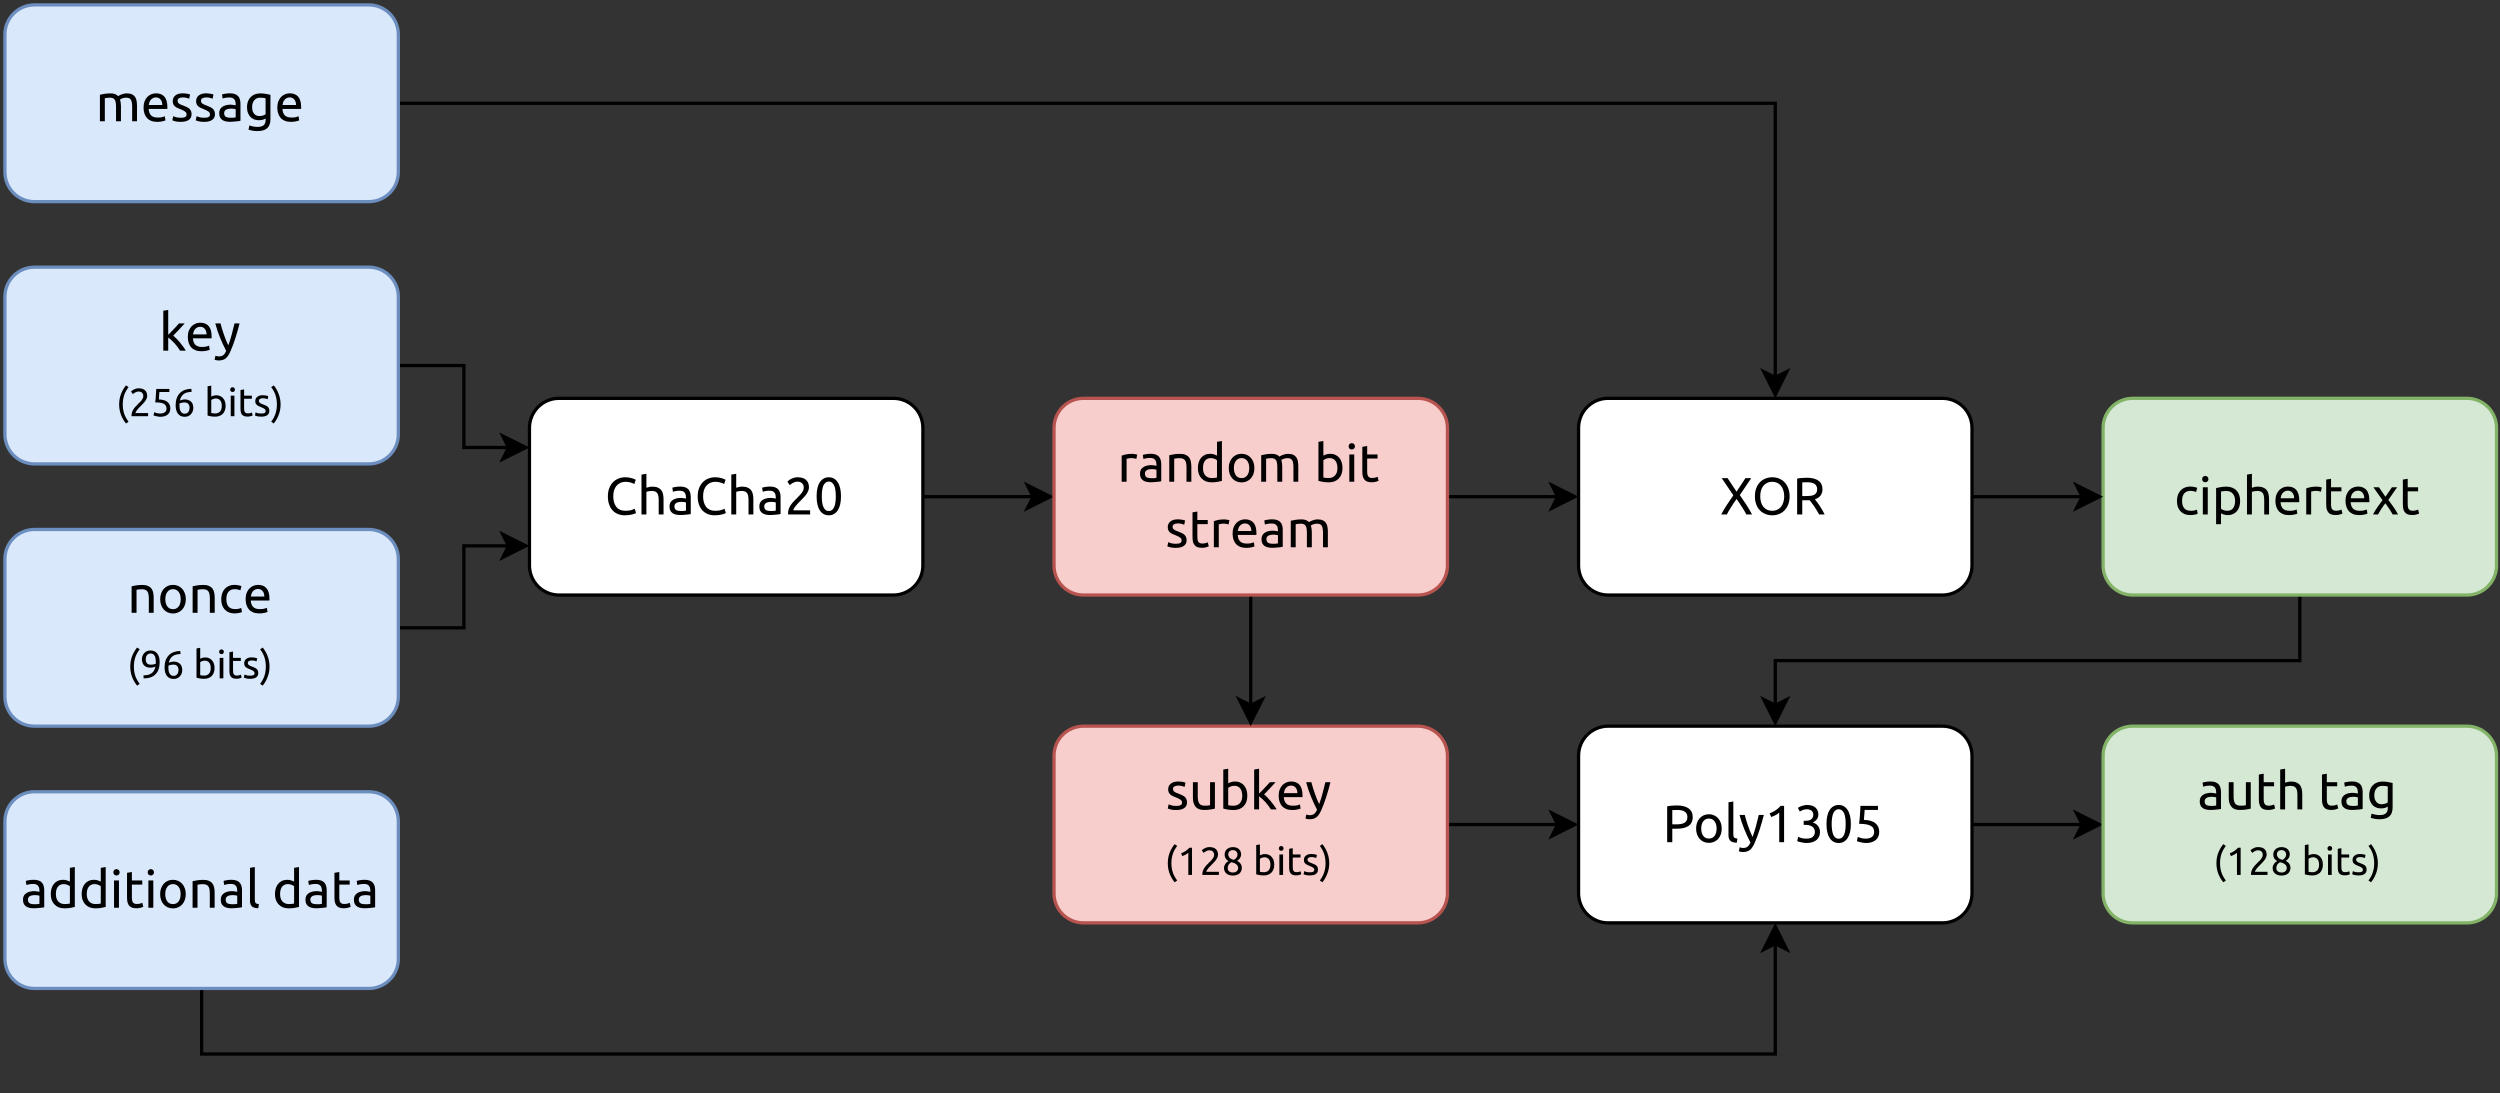 <?xml version="1.0" encoding="UTF-8" standalone="no"?>
<svg
   width="571.92pt"
   height="250.08pt"
   viewBox="0 0 571.92 250.08"
   version="1.1"
   id="svg716"
   xmlns:xlink="http://www.w3.org/1999/xlink"
   xmlns="http://www.w3.org/2000/svg"
   xmlns:svg="http://www.w3.org/2000/svg">
  <rect x="0" y="0" width="571.92" height="250.08" fill="#333333" stroke="none"/>
  <defs
     id="defs140">
    <g
       id="g132">
      <g
         id="glyph-0-0" />
      <g
         id="glyph-0-1">
        <path
           d="M 3.219 -3.438 C 3.457 -3.25 3.707 -3.02 3.969 -2.75 C 4.238 -2.477 4.504 -2.18 4.766 -1.859 C 5.023 -1.547 5.27 -1.227 5.5 -0.906 C 5.738 -0.582 5.938 -0.281 6.094 0 L 4.781 0 C 4.613 -0.281 4.422 -0.566 4.203 -0.859 C 3.984 -1.148 3.754 -1.426 3.516 -1.688 C 3.273 -1.957 3.031 -2.203 2.781 -2.422 C 2.531 -2.648 2.297 -2.844 2.078 -3 L 2.078 0 L 0.953 0 L 0.953 -9.125 L 2.078 -9.312 L 2.078 -3.625 C 2.266 -3.812 2.473 -4.02 2.703 -4.25 C 2.941 -4.488 3.172 -4.727 3.391 -4.969 C 3.617 -5.207 3.832 -5.438 4.031 -5.656 C 4.227 -5.875 4.398 -6.066 4.547 -6.234 L 5.859 -6.234 C 5.672 -6.035 5.469 -5.816 5.25 -5.578 C 5.039 -5.336 4.816 -5.094 4.578 -4.844 C 4.348 -4.602 4.113 -4.359 3.875 -4.109 C 3.645 -3.867 3.426 -3.645 3.219 -3.438 Z M 3.219 -3.438 "
           id="path3" />
      </g>
      <g
         id="glyph-0-2">
        <path
           d="M 0.609 -3.109 C 0.609 -3.66 0.688 -4.141 0.844 -4.547 C 1.008 -4.961 1.223 -5.305 1.484 -5.578 C 1.754 -5.848 2.062 -6.051 2.406 -6.188 C 2.75 -6.32 3.098 -6.391 3.453 -6.391 C 4.297 -6.391 4.941 -6.129 5.391 -5.609 C 5.836 -5.086 6.062 -4.289 6.062 -3.219 C 6.062 -3.164 6.062 -3.102 6.062 -3.031 C 6.062 -2.957 6.055 -2.883 6.047 -2.812 L 1.781 -2.812 C 1.82 -2.164 2.004 -1.676 2.328 -1.344 C 2.66 -1.008 3.176 -0.844 3.875 -0.844 C 4.27 -0.844 4.598 -0.875 4.859 -0.938 C 5.129 -1.008 5.332 -1.078 5.469 -1.141 L 5.625 -0.203 C 5.488 -0.129 5.25 -0.055 4.906 0.016 C 4.57 0.098 4.188 0.141 3.75 0.141 C 3.207 0.141 2.738 0.062 2.344 -0.094 C 1.945 -0.258 1.617 -0.488 1.359 -0.781 C 1.109 -1.07 0.922 -1.414 0.797 -1.812 C 0.672 -2.207 0.609 -2.641 0.609 -3.109 Z M 4.891 -3.719 C 4.898 -4.219 4.773 -4.629 4.516 -4.953 C 4.254 -5.285 3.895 -5.453 3.438 -5.453 C 3.188 -5.453 2.961 -5.398 2.766 -5.297 C 2.566 -5.191 2.398 -5.062 2.266 -4.906 C 2.129 -4.75 2.023 -4.566 1.953 -4.359 C 1.879 -4.148 1.828 -3.938 1.797 -3.719 Z M 4.891 -3.719 "
           id="path6" />
      </g>
      <g
         id="glyph-0-3">
        <path
           d="M 0.234 1.156 C 0.316 1.195 0.426 1.234 0.562 1.266 C 0.707 1.305 0.848 1.328 0.984 1.328 C 1.422 1.328 1.766 1.227 2.016 1.031 C 2.266 0.844 2.488 0.523 2.688 0.078 C 2.188 -0.879 1.719 -1.895 1.281 -2.969 C 0.844 -4.039 0.477 -5.129 0.188 -6.234 L 1.391 -6.234 C 1.484 -5.879 1.586 -5.492 1.703 -5.078 C 1.828 -4.66 1.969 -4.227 2.125 -3.781 C 2.281 -3.344 2.441 -2.906 2.609 -2.469 C 2.785 -2.031 2.973 -1.609 3.172 -1.203 C 3.473 -2.035 3.734 -2.863 3.953 -3.688 C 4.18 -4.52 4.395 -5.367 4.594 -6.234 L 5.75 -6.234 C 5.457 -5.055 5.133 -3.926 4.781 -2.844 C 4.438 -1.758 4.055 -0.75 3.641 0.188 C 3.484 0.551 3.316 0.863 3.141 1.125 C 2.973 1.383 2.785 1.598 2.578 1.766 C 2.367 1.93 2.133 2.051 1.875 2.125 C 1.613 2.207 1.32 2.25 1 2.25 C 0.906 2.25 0.812 2.242 0.719 2.234 C 0.625 2.223 0.531 2.207 0.438 2.188 C 0.344 2.164 0.258 2.145 0.188 2.125 C 0.113 2.102 0.062 2.082 0.031 2.062 Z M 0.234 1.156 "
           id="path9" />
      </g>
      <g
         id="glyph-0-4">
        <path
           d="M 0.953 -6.062 C 1.211 -6.125 1.551 -6.191 1.969 -6.266 C 2.395 -6.336 2.883 -6.375 3.438 -6.375 C 3.938 -6.375 4.348 -6.301 4.672 -6.156 C 5.004 -6.02 5.27 -5.828 5.469 -5.578 C 5.664 -5.328 5.801 -5.023 5.875 -4.672 C 5.957 -4.316 6 -3.926 6 -3.5 L 6 0 L 4.891 0 L 4.891 -3.266 C 4.891 -3.648 4.863 -3.977 4.812 -4.25 C 4.758 -4.52 4.672 -4.738 4.547 -4.906 C 4.43 -5.07 4.27 -5.191 4.062 -5.266 C 3.863 -5.348 3.617 -5.391 3.328 -5.391 C 3.203 -5.391 3.078 -5.383 2.953 -5.375 C 2.828 -5.363 2.703 -5.352 2.578 -5.344 C 2.461 -5.332 2.359 -5.316 2.266 -5.297 C 2.18 -5.285 2.117 -5.273 2.078 -5.266 L 2.078 0 L 0.953 0 Z M 0.953 -6.062 "
           id="path12" />
      </g>
      <g
         id="glyph-0-5">
        <path
           d="M 6.469 -3.125 C 6.469 -2.625 6.395 -2.172 6.25 -1.766 C 6.102 -1.367 5.898 -1.023 5.641 -0.734 C 5.379 -0.453 5.066 -0.234 4.703 -0.078 C 4.348 0.078 3.961 0.156 3.547 0.156 C 3.117 0.156 2.723 0.078 2.359 -0.078 C 2.004 -0.234 1.695 -0.453 1.438 -0.734 C 1.176 -1.023 0.973 -1.367 0.828 -1.766 C 0.68 -2.172 0.609 -2.625 0.609 -3.125 C 0.609 -3.613 0.68 -4.055 0.828 -4.453 C 0.973 -4.859 1.176 -5.203 1.438 -5.484 C 1.695 -5.773 2.004 -6 2.359 -6.156 C 2.723 -6.312 3.117 -6.391 3.547 -6.391 C 3.961 -6.391 4.348 -6.312 4.703 -6.156 C 5.066 -6 5.379 -5.773 5.641 -5.484 C 5.898 -5.203 6.102 -4.859 6.25 -4.453 C 6.395 -4.055 6.469 -3.613 6.469 -3.125 Z M 5.297 -3.125 C 5.297 -3.82 5.141 -4.375 4.828 -4.781 C 4.516 -5.195 4.086 -5.406 3.547 -5.406 C 2.992 -5.406 2.562 -5.195 2.25 -4.781 C 1.938 -4.375 1.781 -3.82 1.781 -3.125 C 1.781 -2.414 1.938 -1.852 2.25 -1.438 C 2.562 -1.031 2.992 -0.828 3.547 -0.828 C 4.086 -0.828 4.516 -1.031 4.828 -1.438 C 5.141 -1.852 5.297 -2.414 5.297 -3.125 Z M 5.297 -3.125 "
           id="path15" />
      </g>
      <g
         id="glyph-0-6">
        <path
           d="M 3.672 0.141 C 3.172 0.141 2.727 0.062 2.344 -0.094 C 1.969 -0.258 1.648 -0.484 1.391 -0.766 C 1.129 -1.055 0.93 -1.398 0.797 -1.797 C 0.672 -2.191 0.609 -2.629 0.609 -3.109 C 0.609 -3.586 0.676 -4.023 0.812 -4.422 C 0.957 -4.828 1.156 -5.176 1.406 -5.469 C 1.664 -5.758 1.984 -5.984 2.359 -6.141 C 2.734 -6.305 3.145 -6.391 3.594 -6.391 C 3.875 -6.391 4.156 -6.363 4.438 -6.312 C 4.719 -6.27 4.988 -6.195 5.25 -6.094 L 4.984 -5.141 C 4.816 -5.223 4.625 -5.285 4.406 -5.328 C 4.188 -5.379 3.953 -5.406 3.703 -5.406 C 3.078 -5.406 2.598 -5.207 2.266 -4.812 C 1.941 -4.426 1.781 -3.859 1.781 -3.109 C 1.781 -2.773 1.816 -2.469 1.891 -2.188 C 1.961 -1.906 2.082 -1.66 2.25 -1.453 C 2.414 -1.254 2.625 -1.102 2.875 -1 C 3.133 -0.895 3.445 -0.844 3.812 -0.844 C 4.113 -0.844 4.383 -0.867 4.625 -0.922 C 4.863 -0.984 5.051 -1.047 5.188 -1.109 L 5.344 -0.172 C 5.281 -0.129 5.188 -0.086 5.062 -0.047 C 4.945 -0.016 4.812 0.008 4.656 0.031 C 4.5 0.062 4.332 0.086 4.156 0.109 C 3.988 0.129 3.828 0.141 3.672 0.141 Z M 3.672 0.141 "
           id="path18" />
      </g>
      <g
         id="glyph-0-7">
        <path
           d="M 4.609 0.188 C 4.023 0.188 3.492 0.094 3.016 -0.094 C 2.535 -0.289 2.125 -0.57 1.781 -0.938 C 1.438 -1.312 1.172 -1.77 0.984 -2.312 C 0.797 -2.852 0.703 -3.469 0.703 -4.156 C 0.703 -4.852 0.805 -5.473 1.016 -6.016 C 1.223 -6.555 1.504 -7.008 1.859 -7.375 C 2.223 -7.75 2.645 -8.031 3.125 -8.219 C 3.613 -8.414 4.129 -8.516 4.672 -8.516 C 5.016 -8.516 5.32 -8.488 5.594 -8.438 C 5.875 -8.383 6.113 -8.328 6.312 -8.266 C 6.52 -8.203 6.688 -8.141 6.812 -8.078 C 6.945 -8.016 7.035 -7.969 7.078 -7.938 L 6.75 -6.969 C 6.676 -7.02 6.57 -7.07 6.438 -7.125 C 6.301 -7.188 6.145 -7.242 5.969 -7.297 C 5.801 -7.348 5.613 -7.391 5.406 -7.422 C 5.195 -7.461 4.988 -7.484 4.781 -7.484 C 4.344 -7.484 3.945 -7.406 3.594 -7.25 C 3.25 -7.102 2.953 -6.883 2.703 -6.594 C 2.453 -6.312 2.258 -5.961 2.125 -5.547 C 2 -5.141 1.938 -4.676 1.938 -4.156 C 1.938 -3.664 1.992 -3.219 2.109 -2.812 C 2.223 -2.406 2.395 -2.051 2.625 -1.75 C 2.852 -1.457 3.141 -1.234 3.484 -1.078 C 3.836 -0.922 4.25 -0.844 4.719 -0.844 C 5.25 -0.844 5.691 -0.895 6.047 -1 C 6.398 -1.113 6.664 -1.219 6.844 -1.312 L 7.141 -0.344 C 7.086 -0.301 6.988 -0.25 6.844 -0.188 C 6.695 -0.133 6.516 -0.078 6.297 -0.016 C 6.078 0.035 5.82 0.082 5.531 0.125 C 5.25 0.164 4.941 0.188 4.609 0.188 Z M 4.609 0.188 "
           id="path21" />
      </g>
      <g
         id="glyph-0-8">
        <path
           d="M 0.953 0 L 0.953 -9.125 L 2.078 -9.312 L 2.078 -6.125 C 2.285 -6.195 2.504 -6.254 2.734 -6.297 C 2.973 -6.348 3.207 -6.375 3.438 -6.375 C 3.938 -6.375 4.348 -6.301 4.672 -6.156 C 5.004 -6.02 5.27 -5.828 5.469 -5.578 C 5.664 -5.328 5.801 -5.023 5.875 -4.672 C 5.957 -4.316 6 -3.926 6 -3.5 L 6 0 L 4.891 0 L 4.891 -3.266 C 4.891 -3.648 4.863 -3.977 4.812 -4.25 C 4.758 -4.52 4.672 -4.738 4.547 -4.906 C 4.43 -5.07 4.27 -5.191 4.062 -5.266 C 3.863 -5.348 3.617 -5.391 3.328 -5.391 C 3.203 -5.391 3.078 -5.379 2.953 -5.359 C 2.828 -5.348 2.703 -5.332 2.578 -5.312 C 2.461 -5.289 2.359 -5.266 2.266 -5.234 C 2.18 -5.211 2.117 -5.195 2.078 -5.188 L 2.078 0 Z M 0.953 0 "
           id="path24" />
      </g>
      <g
         id="glyph-0-9">
        <path
           d="M 3.078 -0.797 C 3.336 -0.797 3.566 -0.801 3.766 -0.812 C 3.973 -0.832 4.145 -0.859 4.281 -0.891 L 4.281 -2.75 C 4.195 -2.789 4.066 -2.82 3.891 -2.844 C 3.711 -2.875 3.492 -2.891 3.234 -2.891 C 3.066 -2.891 2.891 -2.875 2.703 -2.844 C 2.516 -2.82 2.344 -2.773 2.188 -2.703 C 2.031 -2.629 1.898 -2.523 1.797 -2.391 C 1.691 -2.266 1.641 -2.094 1.641 -1.875 C 1.641 -1.469 1.766 -1.188 2.016 -1.031 C 2.273 -0.875 2.629 -0.797 3.078 -0.797 Z M 2.969 -6.391 C 3.414 -6.391 3.797 -6.332 4.109 -6.219 C 4.422 -6.102 4.672 -5.938 4.859 -5.719 C 5.047 -5.508 5.176 -5.258 5.25 -4.969 C 5.332 -4.676 5.375 -4.359 5.375 -4.016 L 5.375 -0.109 C 5.281 -0.086 5.145 -0.062 4.969 -0.031 C 4.801 -0.008 4.609 0.008 4.391 0.031 C 4.172 0.062 3.938 0.082 3.688 0.094 C 3.438 0.113 3.188 0.125 2.938 0.125 C 2.582 0.125 2.258 0.086 1.969 0.016 C 1.676 -0.047 1.422 -0.156 1.203 -0.312 C 0.984 -0.469 0.812 -0.672 0.688 -0.922 C 0.57 -1.18 0.516 -1.492 0.516 -1.859 C 0.516 -2.203 0.582 -2.5 0.719 -2.75 C 0.863 -3 1.055 -3.195 1.297 -3.344 C 1.535 -3.5 1.812 -3.613 2.125 -3.688 C 2.445 -3.758 2.785 -3.797 3.141 -3.797 C 3.254 -3.797 3.367 -3.785 3.484 -3.766 C 3.609 -3.754 3.723 -3.738 3.828 -3.719 C 3.941 -3.707 4.035 -3.691 4.109 -3.672 C 4.191 -3.648 4.25 -3.641 4.281 -3.641 L 4.281 -3.953 C 4.281 -4.129 4.258 -4.305 4.219 -4.484 C 4.176 -4.672 4.102 -4.832 4 -4.969 C 3.906 -5.113 3.766 -5.227 3.578 -5.312 C 3.398 -5.395 3.164 -5.438 2.875 -5.438 C 2.508 -5.438 2.188 -5.41 1.906 -5.359 C 1.633 -5.305 1.43 -5.254 1.297 -5.203 L 1.156 -6.125 C 1.301 -6.188 1.539 -6.242 1.875 -6.297 C 2.219 -6.359 2.582 -6.391 2.969 -6.391 Z M 2.969 -6.391 "
           id="path27" />
      </g>
      <g
         id="glyph-0-10">
        <path
           d="M 5.609 -6.188 C 5.609 -5.906 5.547 -5.629 5.422 -5.359 C 5.305 -5.086 5.156 -4.82 4.969 -4.562 C 4.781 -4.301 4.562 -4.047 4.312 -3.797 C 4.07 -3.547 3.832 -3.301 3.594 -3.062 C 3.457 -2.926 3.301 -2.766 3.125 -2.578 C 2.945 -2.391 2.773 -2.195 2.609 -2 C 2.453 -1.801 2.316 -1.609 2.203 -1.422 C 2.098 -1.242 2.047 -1.086 2.047 -0.953 L 5.875 -0.953 L 5.875 0 L 0.844 0 C 0.832 -0.051 0.828 -0.098 0.828 -0.141 C 0.828 -0.191 0.828 -0.238 0.828 -0.281 C 0.828 -0.656 0.891 -1.004 1.016 -1.328 C 1.141 -1.648 1.301 -1.953 1.5 -2.234 C 1.695 -2.523 1.922 -2.797 2.172 -3.047 C 2.422 -3.305 2.664 -3.555 2.906 -3.797 C 3.102 -3.992 3.289 -4.188 3.469 -4.375 C 3.656 -4.562 3.816 -4.75 3.953 -4.938 C 4.086 -5.125 4.195 -5.316 4.281 -5.516 C 4.375 -5.711 4.422 -5.926 4.422 -6.156 C 4.422 -6.395 4.379 -6.598 4.297 -6.766 C 4.223 -6.93 4.117 -7.07 3.984 -7.188 C 3.859 -7.301 3.707 -7.383 3.531 -7.438 C 3.363 -7.488 3.188 -7.516 3 -7.516 C 2.77 -7.516 2.555 -7.477 2.359 -7.406 C 2.172 -7.344 2 -7.27 1.844 -7.188 C 1.695 -7.102 1.57 -7.016 1.469 -6.922 C 1.363 -6.836 1.281 -6.77 1.219 -6.719 L 0.672 -7.516 C 0.742 -7.586 0.852 -7.68 1 -7.797 C 1.145 -7.922 1.316 -8.035 1.516 -8.141 C 1.711 -8.242 1.938 -8.332 2.188 -8.406 C 2.438 -8.477 2.703 -8.516 2.984 -8.516 C 3.859 -8.516 4.516 -8.312 4.953 -7.906 C 5.391 -7.5 5.609 -6.926 5.609 -6.188 Z M 5.609 -6.188 "
           id="path30" />
      </g>
      <g
         id="glyph-0-11">
        <path
           d="M 0.594 -4.156 C 0.594 -5.551 0.836 -6.625 1.328 -7.375 C 1.828 -8.133 2.516 -8.516 3.391 -8.516 C 4.254 -8.516 4.93 -8.133 5.422 -7.375 C 5.922 -6.625 6.172 -5.551 6.172 -4.156 C 6.172 -2.77 5.922 -1.695 5.422 -0.938 C 4.93 -0.188 4.254 0.188 3.391 0.188 C 2.516 0.188 1.828 -0.188 1.328 -0.938 C 0.836 -1.695 0.594 -2.77 0.594 -4.156 Z M 4.984 -4.156 C 4.984 -4.613 4.957 -5.047 4.906 -5.453 C 4.863 -5.867 4.781 -6.227 4.656 -6.531 C 4.531 -6.832 4.363 -7.07 4.156 -7.25 C 3.945 -7.438 3.691 -7.531 3.391 -7.531 C 3.078 -7.531 2.816 -7.438 2.609 -7.25 C 2.398 -7.07 2.234 -6.832 2.109 -6.531 C 1.992 -6.227 1.91 -5.867 1.859 -5.453 C 1.805 -5.047 1.781 -4.613 1.781 -4.156 C 1.781 -3.707 1.805 -3.273 1.859 -2.859 C 1.91 -2.453 1.992 -2.098 2.109 -1.797 C 2.234 -1.492 2.398 -1.25 2.609 -1.062 C 2.816 -0.883 3.078 -0.797 3.391 -0.797 C 3.691 -0.797 3.945 -0.883 4.156 -1.062 C 4.363 -1.25 4.531 -1.492 4.656 -1.797 C 4.781 -2.098 4.863 -2.453 4.906 -2.859 C 4.957 -3.273 4.984 -3.707 4.984 -4.156 Z M 4.984 -4.156 "
           id="path33" />
      </g>
      <g
         id="glyph-0-12">
        <path
           d="M 2.406 -0.797 C 2.863 -0.797 3.203 -0.852 3.422 -0.969 C 3.641 -1.094 3.75 -1.289 3.75 -1.562 C 3.75 -1.832 3.641 -2.047 3.422 -2.203 C 3.211 -2.367 2.859 -2.551 2.359 -2.75 C 2.117 -2.844 1.891 -2.938 1.672 -3.031 C 1.453 -3.133 1.258 -3.254 1.094 -3.391 C 0.938 -3.523 0.812 -3.688 0.719 -3.875 C 0.625 -4.07 0.578 -4.312 0.578 -4.594 C 0.578 -5.145 0.781 -5.582 1.188 -5.906 C 1.594 -6.227 2.148 -6.391 2.859 -6.391 C 3.035 -6.391 3.207 -6.379 3.375 -6.359 C 3.551 -6.348 3.719 -6.328 3.875 -6.297 C 4.031 -6.266 4.164 -6.234 4.281 -6.203 C 4.395 -6.172 4.484 -6.145 4.547 -6.125 L 4.344 -5.156 C 4.219 -5.219 4.023 -5.281 3.766 -5.344 C 3.516 -5.414 3.211 -5.453 2.859 -5.453 C 2.547 -5.453 2.27 -5.391 2.031 -5.266 C 1.801 -5.148 1.688 -4.957 1.688 -4.688 C 1.688 -4.551 1.711 -4.43 1.766 -4.328 C 1.816 -4.223 1.895 -4.129 2 -4.047 C 2.113 -3.961 2.25 -3.883 2.406 -3.812 C 2.57 -3.738 2.766 -3.664 2.984 -3.594 C 3.285 -3.477 3.551 -3.363 3.781 -3.25 C 4.008 -3.145 4.207 -3.02 4.375 -2.875 C 4.539 -2.727 4.664 -2.551 4.75 -2.344 C 4.844 -2.145 4.891 -1.898 4.891 -1.609 C 4.891 -1.035 4.672 -0.598 4.234 -0.297 C 3.805 -0.004 3.195 0.141 2.406 0.141 C 1.852 0.141 1.422 0.094 1.109 0 C 0.797 -0.082 0.586 -0.148 0.484 -0.203 L 0.688 -1.156 C 0.812 -1.113 1.016 -1.039 1.297 -0.938 C 1.578 -0.844 1.945 -0.797 2.406 -0.797 Z M 2.406 -0.797 "
           id="path36" />
      </g>
      <g
         id="glyph-0-13">
        <path
           d="M 5.922 -0.188 C 5.672 -0.113 5.332 -0.047 4.906 0.016 C 4.488 0.086 4.004 0.125 3.453 0.125 C 2.973 0.125 2.566 0.055 2.234 -0.078 C 1.91 -0.211 1.648 -0.41 1.453 -0.672 C 1.254 -0.93 1.109 -1.234 1.016 -1.578 C 0.93 -1.922 0.891 -2.305 0.891 -2.734 L 0.891 -6.234 L 2 -6.234 L 2 -2.969 C 2 -2.219 2.117 -1.676 2.359 -1.344 C 2.598 -1.02 3.004 -0.859 3.578 -0.859 C 3.691 -0.859 3.812 -0.859 3.938 -0.859 C 4.07 -0.867 4.191 -0.879 4.297 -0.891 C 4.41 -0.898 4.516 -0.91 4.609 -0.922 C 4.703 -0.941 4.77 -0.957 4.812 -0.969 L 4.812 -6.234 L 5.922 -6.234 Z M 5.922 -0.188 "
           id="path39" />
      </g>
      <g
         id="glyph-0-14">
        <path
           d="M 2.078 -5.969 C 2.211 -6.051 2.414 -6.141 2.688 -6.234 C 2.969 -6.336 3.285 -6.391 3.641 -6.391 C 4.086 -6.391 4.484 -6.305 4.828 -6.141 C 5.18 -5.984 5.477 -5.758 5.719 -5.469 C 5.957 -5.188 6.141 -4.844 6.266 -4.438 C 6.391 -4.039 6.453 -3.602 6.453 -3.125 C 6.453 -2.613 6.379 -2.156 6.234 -1.75 C 6.086 -1.352 5.879 -1.016 5.609 -0.734 C 5.336 -0.453 5.008 -0.234 4.625 -0.078 C 4.238 0.066 3.805 0.141 3.328 0.141 C 2.805 0.141 2.344 0.102 1.938 0.031 C 1.539 -0.039 1.211 -0.113 0.953 -0.188 L 0.953 -9.125 L 2.078 -9.312 Z M 2.078 -0.969 C 2.191 -0.938 2.348 -0.906 2.547 -0.875 C 2.754 -0.852 3.008 -0.844 3.312 -0.844 C 3.914 -0.844 4.395 -1.039 4.75 -1.438 C 5.113 -1.832 5.297 -2.395 5.297 -3.125 C 5.297 -3.438 5.258 -3.734 5.188 -4.016 C 5.125 -4.297 5.02 -4.535 4.875 -4.734 C 4.738 -4.941 4.555 -5.102 4.328 -5.219 C 4.098 -5.344 3.82 -5.406 3.5 -5.406 C 3.195 -5.406 2.914 -5.352 2.656 -5.25 C 2.406 -5.145 2.211 -5.035 2.078 -4.922 Z M 2.078 -0.969 "
           id="path42" />
      </g>
      <g
         id="glyph-0-15">
        <path
           d="M 2.078 0 L 0.953 0 L 0.953 -6.234 L 2.078 -6.234 Z M 1.516 -7.375 C 1.316 -7.375 1.145 -7.438 1 -7.562 C 0.863 -7.695 0.797 -7.875 0.797 -8.094 C 0.797 -8.32 0.863 -8.5 1 -8.625 C 1.145 -8.758 1.316 -8.828 1.516 -8.828 C 1.711 -8.828 1.879 -8.758 2.016 -8.625 C 2.16 -8.5 2.234 -8.32 2.234 -8.094 C 2.234 -7.875 2.16 -7.695 2.016 -7.562 C 1.879 -7.438 1.711 -7.375 1.516 -7.375 Z M 1.516 -7.375 "
           id="path45" />
      </g>
      <g
         id="glyph-0-16">
        <path
           d="M 5.297 -3.109 C 5.297 -3.836 5.113 -4.395 4.75 -4.781 C 4.395 -5.176 3.914 -5.375 3.312 -5.375 C 2.977 -5.375 2.719 -5.359 2.531 -5.328 C 2.344 -5.305 2.191 -5.281 2.078 -5.25 L 2.078 -1.312 C 2.211 -1.207 2.406 -1.102 2.656 -1 C 2.914 -0.895 3.195 -0.844 3.5 -0.844 C 3.82 -0.844 4.098 -0.898 4.328 -1.016 C 4.555 -1.129 4.738 -1.285 4.875 -1.484 C 5.02 -1.691 5.125 -1.93 5.188 -2.203 C 5.258 -2.484 5.297 -2.785 5.297 -3.109 Z M 6.453 -3.109 C 6.453 -2.641 6.391 -2.203 6.266 -1.797 C 6.141 -1.398 5.957 -1.055 5.719 -0.766 C 5.477 -0.484 5.18 -0.258 4.828 -0.094 C 4.484 0.062 4.086 0.141 3.641 0.141 C 3.285 0.141 2.969 0.094 2.688 0 C 2.414 -0.094 2.211 -0.188 2.078 -0.281 L 2.078 2.219 L 0.953 2.219 L 0.953 -6.047 C 1.223 -6.109 1.555 -6.176 1.953 -6.25 C 2.348 -6.332 2.805 -6.375 3.328 -6.375 C 3.805 -6.375 4.238 -6.297 4.625 -6.141 C 5.008 -5.992 5.336 -5.781 5.609 -5.5 C 5.879 -5.219 6.086 -4.875 6.234 -4.469 C 6.379 -4.062 6.453 -3.609 6.453 -3.109 Z M 6.453 -3.109 "
           id="path48" />
      </g>
      <g
         id="glyph-0-17">
        <path
           d="M 3.266 -6.375 C 3.359 -6.375 3.469 -6.367 3.594 -6.359 C 3.719 -6.348 3.836 -6.332 3.953 -6.312 C 4.078 -6.289 4.188 -6.27 4.281 -6.25 C 4.383 -6.227 4.461 -6.207 4.516 -6.188 L 4.312 -5.219 C 4.227 -5.25 4.082 -5.285 3.875 -5.328 C 3.676 -5.379 3.414 -5.406 3.094 -5.406 C 2.883 -5.406 2.676 -5.379 2.469 -5.328 C 2.27 -5.285 2.141 -5.258 2.078 -5.25 L 2.078 0 L 0.953 0 L 0.953 -5.969 C 1.223 -6.07 1.551 -6.164 1.938 -6.25 C 2.332 -6.332 2.773 -6.375 3.266 -6.375 Z M 3.266 -6.375 "
           id="path51" />
      </g>
      <g
         id="glyph-0-18">
        <path
           d="M 2 -6.234 L 4.375 -6.234 L 4.375 -5.297 L 2 -5.297 L 2 -2.422 C 2 -2.109 2.02 -1.848 2.062 -1.641 C 2.113 -1.441 2.188 -1.285 2.281 -1.172 C 2.383 -1.055 2.508 -0.973 2.656 -0.922 C 2.801 -0.879 2.969 -0.859 3.156 -0.859 C 3.488 -0.859 3.754 -0.895 3.953 -0.969 C 4.16 -1.039 4.305 -1.094 4.391 -1.125 L 4.609 -0.203 C 4.492 -0.148 4.297 -0.082 4.016 0 C 3.734 0.082 3.414 0.125 3.062 0.125 C 2.633 0.125 2.281 0.07 2 -0.031 C 1.727 -0.133 1.508 -0.297 1.344 -0.516 C 1.176 -0.734 1.055 -1 0.984 -1.312 C 0.922 -1.625 0.891 -1.988 0.891 -2.406 L 0.891 -7.984 L 2 -8.172 Z M 2 -6.234 "
           id="path54" />
      </g>
      <g
         id="glyph-0-19">
        <path
           d="M 4.688 0 C 4.602 -0.176 4.492 -0.367 4.359 -0.578 C 4.234 -0.797 4.094 -1.02 3.938 -1.25 C 3.789 -1.477 3.633 -1.703 3.469 -1.922 C 3.312 -2.148 3.16 -2.363 3.016 -2.562 C 2.859 -2.363 2.695 -2.148 2.531 -1.922 C 2.375 -1.691 2.223 -1.461 2.078 -1.234 C 1.93 -1.016 1.789 -0.797 1.656 -0.578 C 1.531 -0.359 1.426 -0.164 1.344 0 L 0.188 0 C 0.469 -0.539 0.801 -1.094 1.188 -1.656 C 1.582 -2.227 1.973 -2.77 2.359 -3.281 L 0.281 -6.234 L 1.547 -6.234 L 3.031 -4.062 L 4.531 -6.234 L 5.719 -6.234 L 3.703 -3.344 C 4.086 -2.82 4.484 -2.27 4.891 -1.688 C 5.297 -1.113 5.641 -0.551 5.922 0 Z M 4.688 0 "
           id="path57" />
      </g>
      <g
         id="glyph-0-20">
        <path
           d="M 3.234 -8.406 C 4.398 -8.406 5.297 -8.18 5.922 -7.734 C 6.555 -7.285 6.875 -6.625 6.875 -5.75 C 6.875 -5.27 6.785 -4.859 6.609 -4.516 C 6.441 -4.18 6.195 -3.906 5.875 -3.688 C 5.551 -3.477 5.156 -3.32 4.688 -3.219 C 4.227 -3.125 3.707 -3.078 3.125 -3.078 L 2.203 -3.078 L 2.203 0 L 1.031 0 L 1.031 -8.203 C 1.363 -8.273 1.727 -8.328 2.125 -8.359 C 2.531 -8.391 2.898 -8.406 3.234 -8.406 Z M 3.344 -7.375 C 2.844 -7.375 2.461 -7.363 2.203 -7.344 L 2.203 -4.078 L 3.078 -4.078 C 3.473 -4.078 3.828 -4.102 4.141 -4.156 C 4.461 -4.207 4.734 -4.297 4.953 -4.422 C 5.18 -4.547 5.352 -4.711 5.469 -4.922 C 5.594 -5.141 5.656 -5.422 5.656 -5.766 C 5.656 -6.078 5.594 -6.336 5.469 -6.547 C 5.344 -6.754 5.172 -6.922 4.953 -7.047 C 4.742 -7.172 4.5 -7.254 4.219 -7.297 C 3.938 -7.348 3.645 -7.375 3.344 -7.375 Z M 3.344 -7.375 "
           id="path60" />
      </g>
      <g
         id="glyph-0-21">
        <path
           d="M 2.828 0.125 C 2.141 0.102 1.648 -0.047 1.359 -0.328 C 1.078 -0.609 0.938 -1.039 0.938 -1.625 L 0.938 -9.125 L 2.047 -9.312 L 2.047 -1.812 C 2.047 -1.625 2.062 -1.469 2.094 -1.344 C 2.125 -1.227 2.176 -1.133 2.25 -1.062 C 2.32 -0.988 2.414 -0.938 2.531 -0.906 C 2.656 -0.875 2.805 -0.844 2.984 -0.812 Z M 2.828 0.125 "
           id="path63" />
      </g>
      <g
         id="glyph-0-22">
        <path
           d="M 1.109 -6.594 C 1.566 -6.77 2.008 -6.992 2.438 -7.266 C 2.875 -7.547 3.273 -7.895 3.641 -8.312 L 4.422 -8.312 L 4.422 0 L 3.312 0 L 3.312 -6.766 C 3.219 -6.68 3.098 -6.586 2.953 -6.484 C 2.816 -6.391 2.664 -6.297 2.5 -6.203 C 2.332 -6.117 2.16 -6.035 1.984 -5.953 C 1.805 -5.879 1.633 -5.816 1.469 -5.766 Z M 1.109 -6.594 "
           id="path66" />
      </g>
      <g
         id="glyph-0-23">
        <path
           d="M 2.719 -0.812 C 3.426 -0.812 3.93 -0.953 4.234 -1.234 C 4.547 -1.516 4.703 -1.891 4.703 -2.359 C 4.703 -2.66 4.633 -2.914 4.5 -3.125 C 4.375 -3.332 4.207 -3.5 4 -3.625 C 3.801 -3.75 3.562 -3.836 3.281 -3.891 C 3.008 -3.941 2.727 -3.969 2.438 -3.969 L 2.141 -3.969 L 2.141 -4.891 L 2.547 -4.891 C 2.742 -4.891 2.945 -4.906 3.156 -4.938 C 3.375 -4.977 3.57 -5.051 3.75 -5.156 C 3.926 -5.258 4.066 -5.398 4.172 -5.578 C 4.285 -5.766 4.344 -5.992 4.344 -6.266 C 4.344 -6.484 4.301 -6.672 4.219 -6.828 C 4.145 -6.992 4.039 -7.129 3.906 -7.234 C 3.77 -7.336 3.613 -7.41 3.438 -7.453 C 3.27 -7.504 3.094 -7.531 2.906 -7.531 C 2.52 -7.531 2.191 -7.473 1.922 -7.359 C 1.66 -7.242 1.438 -7.129 1.25 -7.016 L 0.812 -7.859 C 0.906 -7.922 1.023 -7.988 1.172 -8.062 C 1.328 -8.145 1.492 -8.219 1.672 -8.281 C 1.859 -8.344 2.055 -8.395 2.266 -8.438 C 2.484 -8.488 2.707 -8.516 2.938 -8.516 C 3.375 -8.516 3.754 -8.457 4.078 -8.344 C 4.398 -8.238 4.664 -8.086 4.875 -7.891 C 5.082 -7.691 5.238 -7.457 5.344 -7.188 C 5.445 -6.926 5.5 -6.641 5.5 -6.328 C 5.5 -5.891 5.375 -5.516 5.125 -5.203 C 4.875 -4.898 4.57 -4.672 4.219 -4.516 C 4.438 -4.453 4.645 -4.359 4.844 -4.234 C 5.039 -4.117 5.211 -3.969 5.359 -3.781 C 5.516 -3.594 5.641 -3.379 5.734 -3.141 C 5.828 -2.898 5.875 -2.633 5.875 -2.344 C 5.875 -1.977 5.812 -1.641 5.688 -1.328 C 5.562 -1.023 5.367 -0.758 5.109 -0.531 C 4.848 -0.312 4.52 -0.133 4.125 0 C 3.738 0.125 3.273 0.188 2.734 0.188 C 2.523 0.188 2.312 0.164 2.094 0.125 C 1.875 0.094 1.664 0.051 1.469 0 C 1.281 -0.039 1.113 -0.082 0.969 -0.125 C 0.82 -0.176 0.719 -0.219 0.656 -0.25 L 0.875 -1.219 C 1.008 -1.156 1.234 -1.07 1.547 -0.969 C 1.867 -0.863 2.258 -0.812 2.719 -0.812 Z M 2.719 -0.812 "
           id="path69" />
      </g>
      <g
         id="glyph-0-24">
        <path
           d="M 2.391 -5.109 C 3.598 -5.066 4.484 -4.801 5.047 -4.312 C 5.609 -3.832 5.891 -3.18 5.891 -2.359 C 5.891 -1.992 5.828 -1.656 5.703 -1.344 C 5.578 -1.031 5.391 -0.758 5.141 -0.531 C 4.891 -0.312 4.57 -0.133 4.188 0 C 3.801 0.125 3.344 0.188 2.812 0.188 C 2.613 0.188 2.406 0.164 2.188 0.125 C 1.969 0.094 1.766 0.051 1.578 0 C 1.398 -0.039 1.238 -0.082 1.094 -0.125 C 0.945 -0.176 0.844 -0.219 0.781 -0.25 L 1 -1.219 C 1.133 -1.156 1.352 -1.07 1.656 -0.969 C 1.969 -0.863 2.348 -0.812 2.797 -0.812 C 3.16 -0.812 3.461 -0.852 3.703 -0.938 C 3.941 -1.02 4.141 -1.129 4.297 -1.266 C 4.453 -1.398 4.562 -1.555 4.625 -1.734 C 4.695 -1.91 4.734 -2.098 4.734 -2.297 C 4.734 -2.609 4.68 -2.879 4.578 -3.109 C 4.473 -3.348 4.285 -3.547 4.016 -3.703 C 3.754 -3.867 3.398 -3.992 2.953 -4.078 C 2.516 -4.16 1.961 -4.203 1.297 -4.203 C 1.348 -4.586 1.383 -4.953 1.406 -5.297 C 1.438 -5.641 1.461 -5.973 1.484 -6.297 C 1.516 -6.629 1.535 -6.957 1.547 -7.281 C 1.566 -7.613 1.582 -7.957 1.594 -8.312 L 5.609 -8.312 L 5.609 -7.375 L 2.562 -7.375 C 2.562 -7.25 2.551 -7.082 2.531 -6.875 C 2.52 -6.676 2.504 -6.469 2.484 -6.25 C 2.461 -6.031 2.441 -5.816 2.422 -5.609 C 2.41 -5.398 2.398 -5.234 2.391 -5.109 Z M 2.391 -5.109 "
           id="path72" />
      </g>
      <g
         id="glyph-0-25" />
      <g
         id="glyph-0-26">
        <path
           d="M 4.875 -0.625 C 4.781 -0.562 4.594 -0.477 4.312 -0.375 C 4.039 -0.281 3.719 -0.234 3.344 -0.234 C 2.969 -0.234 2.613 -0.289 2.281 -0.406 C 1.945 -0.531 1.656 -0.719 1.406 -0.969 C 1.164 -1.219 0.973 -1.531 0.828 -1.906 C 0.68 -2.281 0.609 -2.727 0.609 -3.25 C 0.609 -3.707 0.676 -4.125 0.812 -4.5 C 0.945 -4.883 1.145 -5.211 1.406 -5.484 C 1.664 -5.766 1.984 -5.984 2.359 -6.141 C 2.734 -6.297 3.16 -6.375 3.641 -6.375 C 4.16 -6.375 4.613 -6.332 5 -6.25 C 5.383 -6.176 5.707 -6.109 5.969 -6.047 L 5.969 -0.484 C 5.969 0.473 5.719 1.164 5.219 1.594 C 4.727 2.031 3.977 2.25 2.969 2.25 C 2.582 2.25 2.211 2.219 1.859 2.156 C 1.516 2.094 1.211 2.02 0.953 1.938 L 1.156 0.953 C 1.383 1.047 1.66 1.125 1.984 1.188 C 2.305 1.258 2.645 1.297 3 1.297 C 3.664 1.297 4.145 1.16 4.438 0.891 C 4.727 0.629 4.875 0.211 4.875 -0.359 Z M 4.859 -5.25 C 4.742 -5.281 4.594 -5.312 4.406 -5.344 C 4.219 -5.375 3.961 -5.391 3.641 -5.391 C 3.047 -5.391 2.586 -5.191 2.266 -4.797 C 1.941 -4.41 1.781 -3.891 1.781 -3.234 C 1.781 -2.879 1.82 -2.57 1.906 -2.312 C 2 -2.062 2.125 -1.848 2.281 -1.672 C 2.438 -1.504 2.613 -1.379 2.812 -1.297 C 3.02 -1.223 3.234 -1.188 3.453 -1.188 C 3.754 -1.188 4.023 -1.227 4.266 -1.312 C 4.516 -1.395 4.711 -1.492 4.859 -1.609 Z M 4.859 -5.25 "
           id="path76" />
      </g>
      <g
         id="glyph-0-27">
        <path
           d="M 0.953 -6.062 C 1.211 -6.125 1.551 -6.191 1.969 -6.266 C 2.395 -6.336 2.883 -6.375 3.438 -6.375 C 3.832 -6.375 4.164 -6.316 4.438 -6.203 C 4.707 -6.098 4.938 -5.941 5.125 -5.734 C 5.176 -5.773 5.258 -5.832 5.375 -5.906 C 5.5 -5.977 5.648 -6.047 5.828 -6.109 C 6.004 -6.18 6.203 -6.242 6.422 -6.297 C 6.641 -6.348 6.867 -6.375 7.109 -6.375 C 7.598 -6.375 7.992 -6.301 8.297 -6.156 C 8.598 -6.02 8.832 -5.82 9 -5.562 C 9.176 -5.312 9.289 -5.008 9.344 -4.656 C 9.406 -4.301 9.438 -3.914 9.438 -3.5 L 9.438 0 L 8.328 0 L 8.328 -3.266 C 8.328 -3.629 8.305 -3.941 8.266 -4.203 C 8.234 -4.473 8.164 -4.695 8.062 -4.875 C 7.969 -5.051 7.832 -5.18 7.656 -5.266 C 7.488 -5.348 7.27 -5.391 7 -5.391 C 6.625 -5.391 6.312 -5.336 6.062 -5.234 C 5.82 -5.141 5.656 -5.051 5.562 -4.969 C 5.625 -4.758 5.672 -4.531 5.703 -4.281 C 5.742 -4.031 5.766 -3.77 5.766 -3.5 L 5.766 0 L 4.641 0 L 4.641 -3.266 C 4.641 -3.629 4.617 -3.941 4.578 -4.203 C 4.547 -4.473 4.477 -4.695 4.375 -4.875 C 4.27 -5.051 4.129 -5.18 3.953 -5.266 C 3.785 -5.348 3.57 -5.391 3.312 -5.391 C 3.195 -5.391 3.078 -5.383 2.953 -5.375 C 2.828 -5.363 2.703 -5.352 2.578 -5.344 C 2.461 -5.332 2.359 -5.316 2.266 -5.297 C 2.172 -5.285 2.109 -5.273 2.078 -5.266 L 2.078 0 L 0.953 0 Z M 0.953 -6.062 "
           id="path79" />
      </g>
      <g
         id="glyph-0-28">
        <path
           d="M 4.984 -4.922 C 4.848 -5.035 4.648 -5.145 4.391 -5.25 C 4.141 -5.352 3.863 -5.406 3.562 -5.406 C 3.238 -5.406 2.961 -5.344 2.734 -5.219 C 2.516 -5.102 2.332 -4.941 2.188 -4.734 C 2.039 -4.535 1.938 -4.297 1.875 -4.016 C 1.812 -3.734 1.781 -3.438 1.781 -3.125 C 1.781 -2.395 1.957 -1.832 2.312 -1.438 C 2.676 -1.039 3.156 -0.844 3.75 -0.844 C 4.062 -0.844 4.316 -0.852 4.516 -0.875 C 4.723 -0.906 4.879 -0.938 4.984 -0.969 Z M 4.984 -9.125 L 6.109 -9.312 L 6.109 -0.188 C 5.848 -0.113 5.52 -0.039 5.125 0.031 C 4.727 0.102 4.27 0.141 3.75 0.141 C 3.27 0.141 2.836 0.066 2.453 -0.078 C 2.066 -0.234 1.738 -0.453 1.469 -0.734 C 1.195 -1.016 0.984 -1.352 0.828 -1.75 C 0.68 -2.156 0.609 -2.613 0.609 -3.125 C 0.609 -3.602 0.672 -4.039 0.797 -4.438 C 0.922 -4.844 1.102 -5.188 1.344 -5.469 C 1.582 -5.758 1.875 -5.984 2.219 -6.141 C 2.57 -6.305 2.973 -6.391 3.422 -6.391 C 3.773 -6.391 4.086 -6.336 4.359 -6.234 C 4.641 -6.141 4.848 -6.051 4.984 -5.969 Z M 4.984 -9.125 "
           id="path82" />
      </g>
      <g
         id="glyph-0-29">
        <path
           d="M 6.031 0 C 5.906 -0.238 5.758 -0.504 5.594 -0.797 C 5.426 -1.086 5.238 -1.391 5.031 -1.703 C 4.832 -2.023 4.625 -2.344 4.406 -2.656 C 4.195 -2.969 3.992 -3.266 3.797 -3.547 C 3.586 -3.266 3.375 -2.969 3.156 -2.656 C 2.945 -2.344 2.742 -2.023 2.547 -1.703 C 2.348 -1.391 2.16 -1.086 1.984 -0.797 C 1.816 -0.504 1.676 -0.238 1.562 0 L 0.281 0 C 0.633 -0.707 1.051 -1.422 1.531 -2.141 C 2.008 -2.867 2.516 -3.617 3.047 -4.391 L 0.391 -8.312 L 1.734 -8.312 L 3.781 -5.219 L 5.812 -8.312 L 7.141 -8.312 L 4.531 -4.438 C 5.07 -3.664 5.582 -2.91 6.062 -2.172 C 6.539 -1.43 6.961 -0.707 7.328 0 Z M 6.031 0 "
           id="path85" />
      </g>
      <g
         id="glyph-0-30">
        <path
           d="M 0.703 -4.156 C 0.703 -4.875 0.805 -5.504 1.016 -6.047 C 1.223 -6.586 1.508 -7.039 1.875 -7.406 C 2.238 -7.77 2.66 -8.047 3.141 -8.234 C 3.629 -8.422 4.145 -8.516 4.688 -8.516 C 5.227 -8.516 5.734 -8.422 6.203 -8.234 C 6.68 -8.047 7.098 -7.77 7.453 -7.406 C 7.816 -7.039 8.102 -6.586 8.312 -6.047 C 8.531 -5.504 8.641 -4.875 8.641 -4.156 C 8.641 -3.445 8.531 -2.82 8.312 -2.281 C 8.102 -1.738 7.816 -1.285 7.453 -0.922 C 7.098 -0.555 6.68 -0.281 6.203 -0.094 C 5.734 0.094 5.227 0.188 4.688 0.188 C 4.145 0.188 3.629 0.094 3.141 -0.094 C 2.66 -0.281 2.238 -0.555 1.875 -0.922 C 1.508 -1.285 1.223 -1.738 1.016 -2.281 C 0.805 -2.82 0.703 -3.445 0.703 -4.156 Z M 1.922 -4.156 C 1.922 -3.656 1.984 -3.195 2.109 -2.781 C 2.234 -2.375 2.414 -2.023 2.656 -1.734 C 2.895 -1.453 3.18 -1.234 3.516 -1.078 C 3.859 -0.922 4.242 -0.844 4.672 -0.844 C 5.086 -0.844 5.461 -0.922 5.797 -1.078 C 6.141 -1.234 6.426 -1.453 6.656 -1.734 C 6.895 -2.023 7.078 -2.375 7.203 -2.781 C 7.336 -3.195 7.406 -3.656 7.406 -4.156 C 7.406 -4.664 7.336 -5.125 7.203 -5.531 C 7.078 -5.945 6.895 -6.297 6.656 -6.578 C 6.426 -6.867 6.141 -7.094 5.797 -7.25 C 5.461 -7.406 5.086 -7.484 4.672 -7.484 C 4.242 -7.484 3.859 -7.406 3.516 -7.25 C 3.18 -7.094 2.895 -6.867 2.656 -6.578 C 2.414 -6.297 2.234 -5.945 2.109 -5.531 C 1.984 -5.125 1.922 -4.664 1.922 -4.156 Z M 1.922 -4.156 "
           id="path88" />
      </g>
      <g
         id="glyph-0-31">
        <path
           d="M 5.094 -3.484 C 5.227 -3.316 5.391 -3.102 5.578 -2.844 C 5.773 -2.582 5.977 -2.297 6.188 -1.984 C 6.395 -1.672 6.598 -1.344 6.797 -1 C 7.004 -0.656 7.18 -0.32 7.328 0 L 6.062 0 C 5.895 -0.301 5.719 -0.609 5.531 -0.922 C 5.344 -1.234 5.156 -1.531 4.969 -1.812 C 4.781 -2.102 4.586 -2.367 4.391 -2.609 C 4.203 -2.859 4.035 -3.078 3.891 -3.266 C 3.785 -3.254 3.676 -3.25 3.562 -3.25 C 3.457 -3.25 3.348 -3.25 3.234 -3.25 L 2.203 -3.25 L 2.203 0 L 1.031 0 L 1.031 -8.203 C 1.363 -8.273 1.727 -8.328 2.125 -8.359 C 2.531 -8.391 2.898 -8.406 3.234 -8.406 C 4.398 -8.406 5.289 -8.18 5.906 -7.734 C 6.52 -7.297 6.828 -6.641 6.828 -5.766 C 6.828 -5.211 6.68 -4.738 6.391 -4.344 C 6.098 -3.957 5.664 -3.672 5.094 -3.484 Z M 3.344 -7.375 C 2.844 -7.375 2.461 -7.363 2.203 -7.344 L 2.203 -4.219 L 3.031 -4.219 C 3.426 -4.219 3.781 -4.234 4.094 -4.266 C 4.414 -4.305 4.688 -4.383 4.906 -4.5 C 5.133 -4.613 5.305 -4.77 5.422 -4.969 C 5.547 -5.176 5.609 -5.445 5.609 -5.781 C 5.609 -6.094 5.547 -6.352 5.422 -6.562 C 5.305 -6.77 5.145 -6.93 4.938 -7.047 C 4.727 -7.172 4.484 -7.254 4.203 -7.297 C 3.93 -7.348 3.645 -7.375 3.344 -7.375 Z M 3.344 -7.375 "
           id="path91" />
      </g>
      <g
         id="glyph-1-0" />
      <g
         id="glyph-1-1">
        <path
           d="M 1.531 -2.688 C 1.531 -1.914 1.641 -1.203 1.859 -0.547 C 2.086 0.098 2.422 0.703 2.859 1.266 L 2.266 1.672 C 1.797 1.098 1.414 0.441 1.125 -0.297 C 0.844 -1.035 0.703 -1.832 0.703 -2.688 C 0.703 -3.539 0.844 -4.336 1.125 -5.078 C 1.414 -5.816 1.797 -6.473 2.266 -7.047 L 2.859 -6.641 C 2.422 -6.086 2.086 -5.484 1.859 -4.828 C 1.641 -4.172 1.531 -3.457 1.531 -2.688 Z M 1.531 -2.688 "
           id="path95" />
      </g>
      <g
         id="glyph-1-2">
        <path
           d="M 4.203 -4.641 C 4.203 -4.422 4.156 -4.211 4.062 -4.016 C 3.977 -3.816 3.863 -3.617 3.719 -3.422 C 3.582 -3.223 3.422 -3.031 3.234 -2.844 C 3.055 -2.656 2.879 -2.473 2.703 -2.297 C 2.598 -2.191 2.477 -2.07 2.344 -1.938 C 2.207 -1.801 2.078 -1.656 1.953 -1.5 C 1.836 -1.352 1.738 -1.207 1.656 -1.062 C 1.57 -0.926 1.531 -0.812 1.531 -0.719 L 4.406 -0.719 L 4.406 0 L 0.625 0 C 0.625 -0.031 0.625 -0.062 0.625 -0.094 C 0.625 -0.133 0.625 -0.172 0.625 -0.203 C 0.625 -0.484 0.672 -0.742 0.766 -0.984 C 0.859 -1.234 0.977 -1.461 1.125 -1.672 C 1.27 -1.891 1.438 -2.094 1.625 -2.281 C 1.812 -2.477 1.992 -2.672 2.172 -2.859 C 2.328 -2.992 2.473 -3.129 2.609 -3.266 C 2.742 -3.41 2.863 -3.555 2.969 -3.703 C 3.07 -3.848 3.156 -3.992 3.219 -4.141 C 3.281 -4.285 3.312 -4.441 3.312 -4.609 C 3.312 -4.797 3.281 -4.953 3.219 -5.078 C 3.164 -5.203 3.094 -5.305 3 -5.391 C 2.906 -5.473 2.789 -5.535 2.656 -5.578 C 2.531 -5.617 2.395 -5.641 2.25 -5.641 C 2.07 -5.641 1.91 -5.613 1.766 -5.562 C 1.629 -5.508 1.504 -5.453 1.391 -5.391 C 1.273 -5.328 1.176 -5.258 1.094 -5.188 C 1.02 -5.125 0.961 -5.078 0.922 -5.047 L 0.5 -5.641 C 0.551 -5.691 0.629 -5.758 0.734 -5.844 C 0.848 -5.938 0.977 -6.02 1.125 -6.094 C 1.281 -6.176 1.453 -6.242 1.641 -6.297 C 1.828 -6.348 2.023 -6.375 2.234 -6.375 C 2.891 -6.375 3.379 -6.223 3.703 -5.922 C 4.035 -5.617 4.203 -5.191 4.203 -4.641 Z M 4.203 -4.641 "
           id="path98" />
      </g>
      <g
         id="glyph-1-3">
        <path
           d="M 1.797 -3.828 C 2.703 -3.797 3.363 -3.598 3.781 -3.234 C 4.207 -2.879 4.422 -2.391 4.422 -1.766 C 4.422 -1.492 4.375 -1.238 4.281 -1 C 4.188 -0.77 4.047 -0.57 3.859 -0.406 C 3.672 -0.238 3.43 -0.102 3.141 0 C 2.848 0.094 2.504 0.141 2.109 0.141 C 1.953 0.141 1.789 0.125 1.625 0.094 C 1.469 0.07 1.32 0.039 1.188 0 C 1.051 -0.031 0.926 -0.062 0.812 -0.094 C 0.707 -0.133 0.629 -0.164 0.578 -0.188 L 0.75 -0.922 C 0.852 -0.867 1.02 -0.801 1.25 -0.719 C 1.477 -0.645 1.758 -0.609 2.094 -0.609 C 2.363 -0.609 2.586 -0.641 2.766 -0.703 C 2.953 -0.766 3.102 -0.844 3.219 -0.938 C 3.332 -1.039 3.414 -1.16 3.469 -1.297 C 3.52 -1.43 3.547 -1.578 3.547 -1.734 C 3.547 -1.953 3.504 -2.148 3.422 -2.328 C 3.348 -2.504 3.211 -2.656 3.016 -2.781 C 2.816 -2.906 2.551 -3 2.219 -3.062 C 1.895 -3.125 1.477 -3.156 0.969 -3.156 C 1.008 -3.445 1.039 -3.719 1.062 -3.969 C 1.082 -4.227 1.098 -4.484 1.109 -4.734 C 1.129 -4.984 1.145 -5.227 1.156 -5.469 C 1.164 -5.707 1.18 -5.961 1.203 -6.234 L 4.203 -6.234 L 4.203 -5.531 L 1.922 -5.531 C 1.922 -5.438 1.91 -5.312 1.891 -5.156 C 1.879 -5.008 1.867 -4.852 1.859 -4.688 C 1.848 -4.52 1.836 -4.359 1.828 -4.203 C 1.816 -4.047 1.805 -3.922 1.797 -3.828 Z M 1.797 -3.828 "
           id="path101" />
      </g>
      <g
         id="glyph-1-4">
        <path
           d="M 0.562 -2.5 C 0.562 -3.102 0.645 -3.641 0.812 -4.109 C 0.988 -4.578 1.227 -4.969 1.531 -5.281 C 1.844 -5.602 2.219 -5.844 2.656 -6 C 3.102 -6.164 3.602 -6.254 4.156 -6.266 L 4.219 -5.562 C 3.863 -5.551 3.539 -5.508 3.25 -5.438 C 2.957 -5.375 2.695 -5.266 2.469 -5.109 C 2.238 -4.953 2.047 -4.75 1.891 -4.5 C 1.734 -4.25 1.613 -3.941 1.531 -3.578 C 1.688 -3.648 1.863 -3.707 2.062 -3.75 C 2.258 -3.801 2.461 -3.828 2.672 -3.828 C 3.023 -3.828 3.32 -3.77 3.562 -3.656 C 3.812 -3.551 4.016 -3.41 4.172 -3.234 C 4.328 -3.055 4.438 -2.852 4.5 -2.625 C 4.57 -2.395 4.609 -2.156 4.609 -1.906 C 4.609 -1.676 4.57 -1.441 4.5 -1.203 C 4.426 -0.961 4.305 -0.742 4.141 -0.547 C 3.984 -0.348 3.781 -0.18 3.531 -0.047 C 3.289 0.078 3 0.141 2.656 0.141 C 1.977 0.141 1.457 -0.094 1.094 -0.562 C 0.738 -1.031 0.562 -1.676 0.562 -2.5 Z M 2.578 -3.141 C 2.367 -3.141 2.176 -3.117 2 -3.078 C 1.82 -3.047 1.641 -2.988 1.453 -2.906 C 1.453 -2.844 1.445 -2.773 1.438 -2.703 C 1.438 -2.629 1.438 -2.562 1.438 -2.5 C 1.438 -2.238 1.453 -1.988 1.484 -1.75 C 1.523 -1.52 1.594 -1.316 1.688 -1.141 C 1.781 -0.961 1.906 -0.82 2.062 -0.719 C 2.219 -0.613 2.414 -0.562 2.656 -0.562 C 2.852 -0.562 3.02 -0.602 3.156 -0.688 C 3.289 -0.77 3.406 -0.875 3.5 -1 C 3.594 -1.133 3.656 -1.281 3.688 -1.438 C 3.727 -1.594 3.75 -1.738 3.75 -1.875 C 3.75 -2.289 3.648 -2.602 3.453 -2.812 C 3.266 -3.031 2.973 -3.141 2.578 -3.141 Z M 2.578 -3.141 "
           id="path104" />
      </g>
      <g
         id="glyph-1-5" />
      <g
         id="glyph-1-6">
        <path
           d="M 1.562 -4.469 C 1.656 -4.539 1.805 -4.609 2.016 -4.672 C 2.223 -4.742 2.461 -4.781 2.734 -4.781 C 3.066 -4.781 3.363 -4.719 3.625 -4.594 C 3.883 -4.477 4.102 -4.312 4.281 -4.094 C 4.469 -3.883 4.609 -3.629 4.703 -3.328 C 4.797 -3.023 4.844 -2.695 4.844 -2.344 C 4.844 -1.957 4.785 -1.613 4.672 -1.312 C 4.566 -1.008 4.41 -0.754 4.203 -0.547 C 3.992 -0.336 3.742 -0.176 3.453 -0.062 C 3.172 0.051 2.852 0.109 2.5 0.109 C 2.102 0.109 1.754 0.082 1.453 0.031 C 1.16 -0.02 0.914 -0.078 0.719 -0.141 L 0.719 -6.844 L 1.562 -6.984 Z M 1.562 -0.734 C 1.645 -0.703 1.758 -0.676 1.906 -0.656 C 2.062 -0.633 2.254 -0.625 2.484 -0.625 C 2.93 -0.625 3.289 -0.77 3.562 -1.062 C 3.832 -1.363 3.969 -1.789 3.969 -2.344 C 3.969 -2.582 3.941 -2.805 3.891 -3.016 C 3.848 -3.223 3.77 -3.398 3.656 -3.547 C 3.551 -3.703 3.41 -3.82 3.234 -3.906 C 3.066 -4 2.863 -4.047 2.625 -4.047 C 2.395 -4.047 2.18 -4.004 1.984 -3.922 C 1.797 -3.848 1.656 -3.77 1.562 -3.688 Z M 1.562 -0.734 "
           id="path108" />
      </g>
      <g
         id="glyph-1-7">
        <path
           d="M 1.562 0 L 0.719 0 L 0.719 -4.688 L 1.562 -4.688 Z M 1.141 -5.531 C 0.984 -5.531 0.852 -5.578 0.75 -5.672 C 0.645 -5.773 0.594 -5.91 0.594 -6.078 C 0.594 -6.242 0.645 -6.375 0.75 -6.469 C 0.852 -6.57 0.984 -6.625 1.141 -6.625 C 1.285 -6.625 1.41 -6.57 1.516 -6.469 C 1.617 -6.375 1.672 -6.242 1.672 -6.078 C 1.672 -5.91 1.617 -5.773 1.516 -5.672 C 1.41 -5.578 1.285 -5.531 1.141 -5.531 Z M 1.141 -5.531 "
           id="path111" />
      </g>
      <g
         id="glyph-1-8">
        <path
           d="M 1.5 -4.688 L 3.281 -4.688 L 3.281 -3.984 L 1.5 -3.984 L 1.5 -1.812 C 1.5 -1.582 1.516 -1.391 1.547 -1.234 C 1.586 -1.086 1.645 -0.969 1.719 -0.875 C 1.789 -0.789 1.879 -0.727 1.984 -0.688 C 2.098 -0.656 2.223 -0.641 2.359 -0.641 C 2.617 -0.641 2.82 -0.664 2.969 -0.719 C 3.125 -0.781 3.234 -0.82 3.297 -0.844 L 3.453 -0.156 C 3.367 -0.113 3.223 -0.062 3.016 0 C 2.805 0.062 2.566 0.094 2.297 0.094 C 1.973 0.094 1.707 0.055 1.5 -0.016 C 1.301 -0.098 1.133 -0.219 1 -0.375 C 0.875 -0.539 0.785 -0.742 0.734 -0.984 C 0.691 -1.223 0.672 -1.5 0.672 -1.812 L 0.672 -5.984 L 1.5 -6.125 Z M 1.5 -4.688 "
           id="path114" />
      </g>
      <g
         id="glyph-1-9">
        <path
           d="M 1.812 -0.609 C 2.156 -0.609 2.406 -0.648 2.562 -0.734 C 2.727 -0.828 2.812 -0.973 2.812 -1.172 C 2.812 -1.367 2.727 -1.531 2.562 -1.656 C 2.406 -1.781 2.141 -1.914 1.766 -2.062 C 1.586 -2.133 1.414 -2.207 1.25 -2.281 C 1.094 -2.352 0.953 -2.441 0.828 -2.547 C 0.703 -2.648 0.602 -2.77 0.531 -2.906 C 0.469 -3.051 0.438 -3.234 0.438 -3.453 C 0.438 -3.859 0.586 -4.18 0.891 -4.422 C 1.191 -4.672 1.609 -4.797 2.141 -4.797 C 2.273 -4.797 2.406 -4.785 2.531 -4.766 C 2.664 -4.754 2.789 -4.738 2.906 -4.719 C 3.02 -4.695 3.117 -4.672 3.203 -4.641 C 3.297 -4.617 3.363 -4.602 3.406 -4.594 L 3.266 -3.875 C 3.172 -3.914 3.023 -3.961 2.828 -4.016 C 2.641 -4.066 2.41 -4.094 2.141 -4.094 C 1.91 -4.094 1.707 -4.047 1.531 -3.953 C 1.352 -3.859 1.266 -3.711 1.266 -3.516 C 1.266 -3.41 1.285 -3.316 1.328 -3.234 C 1.367 -3.16 1.426 -3.094 1.5 -3.031 C 1.582 -2.969 1.68 -2.91 1.797 -2.859 C 1.922 -2.805 2.066 -2.75 2.234 -2.688 C 2.461 -2.602 2.66 -2.52 2.828 -2.438 C 3.004 -2.363 3.156 -2.27 3.281 -2.156 C 3.406 -2.051 3.5 -1.922 3.562 -1.766 C 3.625 -1.609 3.656 -1.422 3.656 -1.203 C 3.656 -0.773 3.492 -0.445 3.172 -0.219 C 2.859 0 2.406 0.109 1.812 0.109 C 1.395 0.109 1.066 0.07 0.828 0 C 0.598 -0.062 0.441 -0.113 0.359 -0.156 L 0.516 -0.875 C 0.609 -0.832 0.758 -0.773 0.969 -0.703 C 1.176 -0.641 1.457 -0.609 1.812 -0.609 Z M 1.812 -0.609 "
           id="path117" />
      </g>
      <g
         id="glyph-1-10">
        <path
           d="M 1.375 -2.688 C 1.375 -3.457 1.266 -4.172 1.047 -4.828 C 0.828 -5.484 0.5 -6.086 0.062 -6.641 L 0.656 -7.047 C 1.125 -6.473 1.5 -5.816 1.781 -5.078 C 2.07 -4.336 2.219 -3.539 2.219 -2.688 C 2.219 -1.832 2.07 -1.035 1.781 -0.297 C 1.5 0.441 1.125 1.098 0.656 1.672 L 0.062 1.266 C 0.5 0.703 0.828 0.098 1.047 -0.547 C 1.266 -1.203 1.375 -1.914 1.375 -2.688 Z M 1.375 -2.688 "
           id="path120" />
      </g>
      <g
         id="glyph-1-11">
        <path
           d="M 4.516 -3.75 C 4.516 -2.508 4.203 -1.57 3.578 -0.938 C 2.961 -0.301 2.051 0.016 0.844 0.016 L 0.812 -0.688 C 1.195 -0.688 1.539 -0.723 1.844 -0.797 C 2.145 -0.867 2.41 -0.984 2.641 -1.141 C 2.867 -1.297 3.055 -1.5 3.203 -1.75 C 3.359 -2.008 3.473 -2.32 3.547 -2.688 C 3.391 -2.613 3.211 -2.551 3.016 -2.5 C 2.816 -2.457 2.613 -2.438 2.406 -2.438 C 2.051 -2.438 1.75 -2.488 1.5 -2.594 C 1.258 -2.695 1.062 -2.836 0.906 -3.016 C 0.75 -3.191 0.633 -3.395 0.562 -3.625 C 0.488 -3.863 0.453 -4.109 0.453 -4.359 C 0.453 -4.578 0.488 -4.805 0.562 -5.047 C 0.645 -5.285 0.766 -5.504 0.922 -5.703 C 1.086 -5.898 1.289 -6.062 1.531 -6.188 C 1.781 -6.312 2.07 -6.375 2.406 -6.375 C 2.75 -6.375 3.051 -6.312 3.312 -6.188 C 3.57 -6.07 3.789 -5.898 3.969 -5.672 C 4.145 -5.453 4.281 -5.176 4.375 -4.844 C 4.469 -4.52 4.516 -4.156 4.516 -3.75 Z M 2.5 -3.125 C 2.707 -3.125 2.898 -3.141 3.078 -3.172 C 3.266 -3.211 3.445 -3.273 3.625 -3.359 C 3.633 -3.422 3.641 -3.484 3.641 -3.547 C 3.641 -3.609 3.641 -3.676 3.641 -3.75 C 3.641 -4 3.617 -4.242 3.578 -4.484 C 3.547 -4.723 3.484 -4.93 3.391 -5.109 C 3.297 -5.285 3.172 -5.426 3.016 -5.531 C 2.859 -5.633 2.66 -5.688 2.422 -5.688 C 2.223 -5.688 2.051 -5.645 1.906 -5.562 C 1.77 -5.477 1.656 -5.367 1.562 -5.234 C 1.477 -5.109 1.414 -4.969 1.375 -4.812 C 1.344 -4.664 1.328 -4.52 1.328 -4.375 C 1.328 -3.969 1.422 -3.656 1.609 -3.438 C 1.805 -3.227 2.102 -3.125 2.5 -3.125 Z M 2.5 -3.125 "
           id="path123" />
      </g>
      <g
         id="glyph-1-12">
        <path
           d="M 0.844 -4.953 C 1.176 -5.078 1.504 -5.242 1.828 -5.453 C 2.16 -5.66 2.461 -5.922 2.734 -6.234 L 3.328 -6.234 L 3.328 0 L 2.484 0 L 2.484 -5.078 C 2.41 -5.016 2.32 -4.945 2.219 -4.875 C 2.113 -4.801 2 -4.727 1.875 -4.656 C 1.75 -4.594 1.617 -4.531 1.484 -4.469 C 1.348 -4.414 1.219 -4.363 1.094 -4.312 Z M 0.844 -4.953 "
           id="path126" />
      </g>
      <g
         id="glyph-1-13">
        <path
           d="M 4.578 -1.625 C 4.578 -1.363 4.531 -1.129 4.438 -0.922 C 4.352 -0.711 4.227 -0.523 4.062 -0.359 C 3.895 -0.203 3.68 -0.082 3.422 0 C 3.16 0.094 2.863 0.141 2.531 0.141 C 2.133 0.141 1.805 0.082 1.547 -0.031 C 1.285 -0.145 1.078 -0.285 0.922 -0.453 C 0.766 -0.617 0.656 -0.801 0.594 -1 C 0.531 -1.207 0.5 -1.398 0.5 -1.578 C 0.5 -1.754 0.523 -1.922 0.578 -2.078 C 0.641 -2.234 0.711 -2.379 0.797 -2.516 C 0.891 -2.66 1 -2.785 1.125 -2.891 C 1.25 -3.004 1.379 -3.102 1.516 -3.188 C 0.93 -3.52 0.641 -4.016 0.641 -4.672 C 0.641 -4.898 0.68 -5.117 0.766 -5.328 C 0.859 -5.535 0.988 -5.719 1.156 -5.875 C 1.32 -6.031 1.52 -6.148 1.75 -6.234 C 1.988 -6.328 2.25 -6.375 2.531 -6.375 C 2.875 -6.375 3.164 -6.32 3.406 -6.219 C 3.645 -6.125 3.836 -5.992 3.984 -5.828 C 4.141 -5.672 4.25 -5.492 4.312 -5.297 C 4.383 -5.109 4.422 -4.926 4.422 -4.75 C 4.422 -4.57 4.395 -4.406 4.344 -4.25 C 4.301 -4.102 4.234 -3.961 4.141 -3.828 C 4.055 -3.703 3.957 -3.586 3.844 -3.484 C 3.738 -3.379 3.625 -3.289 3.5 -3.219 C 4.207 -2.875 4.566 -2.344 4.578 -1.625 Z M 1.344 -1.562 C 1.344 -1.457 1.359 -1.344 1.391 -1.219 C 1.43 -1.102 1.5 -0.992 1.594 -0.891 C 1.695 -0.797 1.82 -0.719 1.969 -0.656 C 2.125 -0.594 2.312 -0.562 2.531 -0.562 C 2.738 -0.562 2.914 -0.586 3.062 -0.641 C 3.219 -0.703 3.344 -0.781 3.438 -0.875 C 3.539 -0.969 3.613 -1.07 3.656 -1.188 C 3.707 -1.312 3.734 -1.438 3.734 -1.562 C 3.734 -1.758 3.695 -1.926 3.625 -2.062 C 3.551 -2.207 3.445 -2.332 3.312 -2.438 C 3.176 -2.551 3.016 -2.645 2.828 -2.719 C 2.641 -2.789 2.426 -2.859 2.188 -2.922 C 1.914 -2.766 1.707 -2.578 1.562 -2.359 C 1.414 -2.141 1.344 -1.875 1.344 -1.562 Z M 3.594 -4.766 C 3.594 -4.848 3.57 -4.941 3.531 -5.047 C 3.488 -5.16 3.426 -5.266 3.344 -5.359 C 3.258 -5.453 3.148 -5.531 3.016 -5.594 C 2.891 -5.656 2.727 -5.688 2.531 -5.688 C 2.344 -5.688 2.18 -5.656 2.047 -5.594 C 1.91 -5.539 1.801 -5.469 1.719 -5.375 C 1.633 -5.281 1.57 -5.176 1.531 -5.062 C 1.488 -4.945 1.469 -4.836 1.469 -4.734 C 1.469 -4.598 1.492 -4.461 1.547 -4.328 C 1.598 -4.203 1.672 -4.082 1.766 -3.969 C 1.867 -3.852 2.004 -3.75 2.172 -3.656 C 2.336 -3.57 2.535 -3.504 2.766 -3.453 C 3.016 -3.598 3.211 -3.77 3.359 -3.969 C 3.516 -4.176 3.594 -4.441 3.594 -4.766 Z M 3.594 -4.766 "
           id="path129" />
      </g>
    </g>
    <clipPath
       id="clip-0">
      <path
         clip-rule="nonzero"
         d="M 476 86 L 571.922 86 L 571.922 141 L 476 141 Z M 476 86 "
         id="path134" />
    </clipPath>
    <clipPath
       id="clip-1">
      <path
         clip-rule="nonzero"
         d="M 476 161 L 571.922 161 L 571.922 216 L 476 216 Z M 476 161 "
         id="path137" />
    </clipPath>
  </defs>
  <path
     fill="none"
     stroke-width="1"
     stroke-linecap="butt"
     stroke-linejoin="miter"
     stroke="rgb(0%, 0%, 0%)"
     stroke-opacity="1"
     stroke-miterlimit="10"
     d="M 121.001 111.002 L 140.999 111.002 L 140.999 136.002 L 154.63 136.002 "
     transform="matrix(0.75, 0, 0, 0.75, 0.375, 0.375)"
     id="path142" />
  <path
     fill-rule="nonzero"
     fill="rgb(0%, 0%, 0%)"
     fill-opacity="1"
     stroke-width="1"
     stroke-linecap="butt"
     stroke-linejoin="miter"
     stroke="rgb(0%, 0%, 0%)"
     stroke-opacity="1"
     stroke-miterlimit="10"
     d="M 159.883 136.002 L 152.88 139.499 L 154.63 136.002 L 152.88 132.501 Z M 159.883 136.002 "
     transform="matrix(0.75, 0, 0, 0.75, 0.375, 0.375)"
     id="path144" />
  <path
     fill-rule="nonzero"
     fill="rgb(85.489%, 90.979%, 98.819%)"
     fill-opacity="1"
     stroke-width="1"
     stroke-linecap="butt"
     stroke-linejoin="miter"
     stroke="rgb(42.349%, 55.688%, 74.899%)"
     stroke-opacity="1"
     stroke-miterlimit="4"
     d="M 9.999 80.999 L 112.002 80.999 C 112.591 80.999 113.175 81.056 113.758 81.171 C 114.337 81.286 114.899 81.458 115.446 81.687 C 115.988 81.911 116.509 82.187 116.999 82.515 C 117.489 82.844 117.948 83.219 118.364 83.636 C 118.781 84.053 119.156 84.506 119.485 85.001 C 119.813 85.491 120.089 86.012 120.313 86.554 C 120.542 87.101 120.709 87.664 120.829 88.242 C 120.944 88.825 121.001 89.409 121.001 89.998 L 121.001 132.001 C 121.001 132.589 120.944 133.178 120.829 133.757 C 120.709 134.335 120.542 134.898 120.313 135.445 C 120.089 135.992 119.813 136.508 119.485 136.998 C 119.156 137.493 118.781 137.946 118.364 138.363 C 117.948 138.78 117.489 139.155 116.999 139.483 C 116.509 139.811 115.988 140.087 115.446 140.317 C 114.899 140.541 114.337 140.713 113.758 140.827 C 113.175 140.942 112.591 140.999 112.002 140.999 L 9.999 140.999 C 9.411 140.999 8.822 140.942 8.243 140.827 C 7.665 140.713 7.102 140.541 6.555 140.317 C 6.008 140.087 5.492 139.811 5.002 139.483 C 4.507 139.155 4.054 138.78 3.637 138.363 C 3.22 137.946 2.845 137.493 2.517 136.998 C 2.189 136.508 1.913 135.992 1.683 135.445 C 1.459 134.898 1.287 134.335 1.173 133.757 C 1.058 133.178 1.001 132.589 1.001 132.001 L 1.001 89.998 C 1.001 89.409 1.058 88.825 1.173 88.242 C 1.287 87.664 1.459 87.101 1.683 86.554 C 1.913 86.012 2.189 85.491 2.517 85.001 C 2.845 84.506 3.22 84.053 3.637 83.636 C 4.054 83.219 4.507 82.844 5.002 82.515 C 5.492 82.187 6.008 81.911 6.555 81.687 C 7.102 81.458 7.665 81.286 8.243 81.171 C 8.822 81.056 9.411 80.999 9.999 80.999 Z M 9.999 80.999 "
     transform="matrix(0.75, 0, 0, 0.75, 0.375, 0.375)"
     id="path146" />
  <g
     fill="#000000"
     fill-opacity="1"
     id="g150">
    <use
       xlink:href="#glyph-0-1"
       x="36.406"
       y="80.215"
       id="use148" />
  </g>
  <g
     fill="#000000"
     fill-opacity="1"
     id="g156">
    <use
       xlink:href="#glyph-0-2"
       x="42.355"
       y="80.215"
       id="use152" />
    <use
       xlink:href="#glyph-0-3"
       x="49.06"
       y="80.215"
       id="use154" />
  </g>
  <g
     fill="#000000"
     fill-opacity="1"
     id="g160">
    <use
       xlink:href="#glyph-1-1"
       x="26.555"
       y="95.208"
       id="use158" />
  </g>
  <g
     fill="#000000"
     fill-opacity="1"
     id="g164">
    <use
       xlink:href="#glyph-1-2"
       x="29.47"
       y="95.208"
       id="use162" />
  </g>
  <g
     fill="#000000"
     fill-opacity="1"
     id="g168">
    <use
       xlink:href="#glyph-1-3"
       x="34.543"
       y="95.208"
       id="use166" />
  </g>
  <g
     fill="#000000"
     fill-opacity="1"
     id="g172">
    <use
       xlink:href="#glyph-1-4"
       x="39.617"
       y="95.208"
       id="use170" />
  </g>
  <g
     fill="#000000"
     fill-opacity="1"
     id="g176">
    <use
       xlink:href="#glyph-1-5"
       x="44.691"
       y="95.208"
       id="use174" />
  </g>
  <g
     fill="#000000"
     fill-opacity="1"
     id="g180">
    <use
       xlink:href="#glyph-1-6"
       x="46.769"
       y="95.208"
       id="use178" />
  </g>
  <g
     fill="#000000"
     fill-opacity="1"
     id="g184">
    <use
       xlink:href="#glyph-1-7"
       x="52.068"
       y="95.208"
       id="use182" />
  </g>
  <g
     fill="#000000"
     fill-opacity="1"
     id="g188">
    <use
       xlink:href="#glyph-1-8"
       x="54.344"
       y="95.208"
       id="use186" />
  </g>
  <g
     fill="#000000"
     fill-opacity="1"
     id="g192">
    <use
       xlink:href="#glyph-1-9"
       x="57.96"
       y="95.208"
       id="use190" />
  </g>
  <g
     fill="#000000"
     fill-opacity="1"
     id="g196">
    <use
       xlink:href="#glyph-1-10"
       x="61.972"
       y="95.208"
       id="use194" />
  </g>
  <path
     fill="none"
     stroke-width="1"
     stroke-linecap="butt"
     stroke-linejoin="miter"
     stroke="rgb(0%, 0%, 0%)"
     stroke-opacity="1"
     stroke-miterlimit="10"
     d="M 121.001 191 L 140.999 191 L 140.999 166 L 154.63 166 "
     transform="matrix(0.75, 0, 0, 0.75, 0.375, 0.375)"
     id="path198" />
  <path
     fill-rule="nonzero"
     fill="rgb(0%, 0%, 0%)"
     fill-opacity="1"
     stroke-width="1"
     stroke-linecap="butt"
     stroke-linejoin="miter"
     stroke="rgb(0%, 0%, 0%)"
     stroke-opacity="1"
     stroke-miterlimit="10"
     d="M 159.883 166 L 152.88 169.501 L 154.63 166 L 152.88 162.498 Z M 159.883 166 "
     transform="matrix(0.75, 0, 0, 0.75, 0.375, 0.375)"
     id="path200" />
  <path
     fill-rule="nonzero"
     fill="rgb(85.489%, 90.979%, 98.819%)"
     fill-opacity="1"
     stroke-width="1"
     stroke-linecap="butt"
     stroke-linejoin="miter"
     stroke="rgb(42.349%, 55.688%, 74.899%)"
     stroke-opacity="1"
     stroke-miterlimit="4"
     d="M 9.999 160.998 L 112.002 160.998 C 112.591 160.998 113.175 161.06 113.758 161.175 C 114.337 161.289 114.899 161.461 115.446 161.685 C 115.988 161.91 116.509 162.191 116.999 162.519 C 117.489 162.847 117.948 163.217 118.364 163.634 C 118.781 164.056 119.156 164.51 119.485 164.999 C 119.813 165.489 120.089 166.01 120.313 166.557 C 120.542 167.099 120.709 167.662 120.829 168.246 C 120.944 168.824 121.001 169.408 121.001 170.002 L 121.001 211.999 C 121.001 212.593 120.944 213.177 120.829 213.755 C 120.709 214.333 120.542 214.896 120.313 215.443 C 120.089 215.99 119.813 216.506 119.485 217.001 C 119.156 217.491 118.781 217.944 118.364 218.366 C 117.948 218.783 117.489 219.153 116.999 219.482 C 116.509 219.81 115.988 220.091 115.446 220.315 C 114.899 220.539 114.337 220.711 113.758 220.826 C 113.175 220.941 112.591 220.998 112.002 220.998 L 9.999 220.998 C 9.411 220.998 8.822 220.941 8.243 220.826 C 7.665 220.711 7.102 220.539 6.555 220.315 C 6.008 220.091 5.492 219.81 5.002 219.482 C 4.507 219.153 4.054 218.783 3.637 218.366 C 3.22 217.944 2.845 217.491 2.517 217.001 C 2.189 216.506 1.913 215.99 1.683 215.443 C 1.459 214.896 1.287 214.333 1.173 213.755 C 1.058 213.177 1.001 212.593 1.001 211.999 L 1.001 170.002 C 1.001 169.408 1.058 168.824 1.173 168.246 C 1.287 167.662 1.459 167.099 1.683 166.557 C 1.913 166.01 2.189 165.489 2.517 164.999 C 2.845 164.51 3.22 164.056 3.637 163.634 C 4.054 163.217 4.507 162.847 5.002 162.519 C 5.492 162.191 6.008 161.91 6.555 161.685 C 7.102 161.461 7.665 161.289 8.243 161.175 C 8.822 161.06 9.411 160.998 9.999 160.998 Z M 9.999 160.998 "
     transform="matrix(0.75, 0, 0, 0.75, 0.375, 0.375)"
     id="path202" />
  <g
     fill="#000000"
     fill-opacity="1"
     id="g206">
    <use
       xlink:href="#glyph-0-4"
       x="29.155"
       y="140.189"
       id="use204" />
  </g>
  <g
     fill="#000000"
     fill-opacity="1"
     id="g210">
    <use
       xlink:href="#glyph-0-5"
       x="36.04"
       y="140.189"
       id="use208" />
  </g>
  <g
     fill="#000000"
     fill-opacity="1"
     id="g214">
    <use
       xlink:href="#glyph-0-4"
       x="43.117"
       y="140.189"
       id="use212" />
  </g>
  <g
     fill="#000000"
     fill-opacity="1"
     id="g218">
    <use
       xlink:href="#glyph-0-6"
       x="50.002"
       y="140.189"
       id="use216" />
  </g>
  <g
     fill="#000000"
     fill-opacity="1"
     id="g222">
    <use
       xlink:href="#glyph-0-2"
       x="55.58"
       y="140.189"
       id="use220" />
  </g>
  <g
     fill="#000000"
     fill-opacity="1"
     id="g226">
    <use
       xlink:href="#glyph-1-1"
       x="29.097"
       y="155.182"
       id="use224" />
  </g>
  <g
     fill="#000000"
     fill-opacity="1"
     id="g230">
    <use
       xlink:href="#glyph-1-11"
       x="32.011"
       y="155.182"
       id="use228" />
  </g>
  <g
     fill="#000000"
     fill-opacity="1"
     id="g234">
    <use
       xlink:href="#glyph-1-4"
       x="37.085"
       y="155.182"
       id="use232" />
  </g>
  <g
     fill="#000000"
     fill-opacity="1"
     id="g238">
    <use
       xlink:href="#glyph-1-5"
       x="42.159"
       y="155.182"
       id="use236" />
  </g>
  <g
     fill="#000000"
     fill-opacity="1"
     id="g242">
    <use
       xlink:href="#glyph-1-6"
       x="44.237"
       y="155.182"
       id="use240" />
  </g>
  <g
     fill="#000000"
     fill-opacity="1"
     id="g246">
    <use
       xlink:href="#glyph-1-7"
       x="49.536"
       y="155.182"
       id="use244" />
  </g>
  <g
     fill="#000000"
     fill-opacity="1"
     id="g250">
    <use
       xlink:href="#glyph-1-8"
       x="51.812"
       y="155.182"
       id="use248" />
  </g>
  <g
     fill="#000000"
     fill-opacity="1"
     id="g254">
    <use
       xlink:href="#glyph-1-9"
       x="55.428"
       y="155.182"
       id="use252" />
  </g>
  <g
     fill="#000000"
     fill-opacity="1"
     id="g258">
    <use
       xlink:href="#glyph-1-10"
       x="59.44"
       y="155.182"
       id="use256" />
  </g>
  <path
     fill="none"
     stroke-width="1"
     stroke-linecap="butt"
     stroke-linejoin="miter"
     stroke="rgb(0%, 0%, 0%)"
     stroke-opacity="1"
     stroke-miterlimit="10"
     d="M 280.998 150.998 L 314.632 150.998 "
     transform="matrix(0.75, 0, 0, 0.75, 0.375, 0.375)"
     id="path260" />
  <path
     fill-rule="nonzero"
     fill="rgb(0%, 0%, 0%)"
     fill-opacity="1"
     stroke-width="1"
     stroke-linecap="butt"
     stroke-linejoin="miter"
     stroke="rgb(0%, 0%, 0%)"
     stroke-opacity="1"
     stroke-miterlimit="10"
     d="M 319.88 150.998 L 312.882 154.5 L 314.632 150.998 L 312.882 147.502 Z M 319.88 150.998 "
     transform="matrix(0.75, 0, 0, 0.75, 0.375, 0.375)"
     id="path262" />
  <path
     fill-rule="nonzero"
     fill="rgb(100%, 100%, 100%)"
     fill-opacity="1"
     stroke-width="1"
     stroke-linecap="butt"
     stroke-linejoin="miter"
     stroke="rgb(0%, 0%, 0%)"
     stroke-opacity="1"
     stroke-miterlimit="4"
     d="M 170.002 121.001 L 271.999 121.001 C 272.593 121.001 273.177 121.058 273.755 121.173 C 274.334 121.288 274.896 121.46 275.443 121.684 C 275.991 121.913 276.506 122.189 277.001 122.517 C 277.491 122.846 277.945 123.221 278.361 123.638 C 278.783 124.054 279.153 124.508 279.482 124.998 C 279.81 125.493 280.086 126.008 280.315 126.556 C 280.539 127.103 280.711 127.665 280.826 128.244 C 280.941 128.822 280.998 129.411 280.998 130 L 280.998 172.002 C 280.998 172.591 280.941 173.175 280.826 173.753 C 280.711 174.337 280.539 174.9 280.315 175.447 C 280.086 175.989 279.81 176.51 279.482 176.999 C 279.153 177.489 278.783 177.948 278.361 178.365 C 277.945 178.781 277.491 179.157 277.001 179.485 C 276.506 179.813 275.991 180.089 275.443 180.313 C 274.896 180.543 274.334 180.709 273.755 180.829 C 273.177 180.944 272.593 181.001 271.999 181.001 L 170.002 181.001 C 169.408 181.001 168.824 180.944 168.246 180.829 C 167.662 180.709 167.099 180.543 166.557 180.313 C 166.01 180.089 165.489 179.813 164.999 179.485 C 164.51 179.157 164.056 178.781 163.634 178.365 C 163.217 177.948 162.847 177.489 162.519 176.999 C 162.191 176.51 161.91 175.989 161.685 175.447 C 161.461 174.9 161.289 174.337 161.175 173.753 C 161.06 173.175 160.998 172.591 160.998 172.002 L 160.998 130 C 160.998 129.411 161.06 128.822 161.175 128.244 C 161.289 127.665 161.461 127.103 161.685 126.556 C 161.91 126.008 162.191 125.493 162.519 124.998 C 162.847 124.508 163.217 124.054 163.634 123.638 C 164.056 123.221 164.51 122.846 164.999 122.517 C 165.489 122.189 166.01 121.913 166.557 121.684 C 167.099 121.46 167.662 121.288 168.246 121.173 C 168.824 121.058 169.408 121.001 170.002 121.001 Z M 170.002 121.001 "
     transform="matrix(0.75, 0, 0, 0.75, 0.375, 0.375)"
     id="path264" />
  <g
     fill="#000000"
     fill-opacity="1"
     id="g268">
    <use
       xlink:href="#glyph-0-7"
       x="138.361"
       y="117.699"
       id="use266" />
  </g>
  <g
     fill="#000000"
     fill-opacity="1"
     id="g272">
    <use
       xlink:href="#glyph-0-8"
       x="145.798"
       y="117.699"
       id="use270" />
  </g>
  <g
     fill="#000000"
     fill-opacity="1"
     id="g276">
    <use
       xlink:href="#glyph-0-9"
       x="152.647"
       y="117.699"
       id="use274" />
  </g>
  <g
     fill="#000000"
     fill-opacity="1"
     id="g280">
    <use
       xlink:href="#glyph-0-7"
       x="158.908"
       y="117.699"
       id="use278" />
  </g>
  <g
     fill="#000000"
     fill-opacity="1"
     id="g284">
    <use
       xlink:href="#glyph-0-8"
       x="166.345"
       y="117.699"
       id="use282" />
  </g>
  <g
     fill="#000000"
     fill-opacity="1"
     id="g288">
    <use
       xlink:href="#glyph-0-9"
       x="173.194"
       y="117.699"
       id="use286" />
  </g>
  <g
     fill="#000000"
     fill-opacity="1"
     id="g292">
    <use
       xlink:href="#glyph-0-10"
       x="179.455"
       y="117.699"
       id="use290" />
  </g>
  <g
     fill="#000000"
     fill-opacity="1"
     id="g296">
    <use
       xlink:href="#glyph-0-11"
       x="186.22"
       y="117.699"
       id="use294" />
  </g>
  <path
     fill="none"
     stroke-width="1"
     stroke-linecap="butt"
     stroke-linejoin="miter"
     stroke="rgb(0%, 0%, 0%)"
     stroke-opacity="1"
     stroke-miterlimit="10"
     d="M 441 251.001 L 474.629 251.001 "
     transform="matrix(0.75, 0, 0, 0.75, 0.375, 0.375)"
     id="path298" />
  <path
     fill-rule="nonzero"
     fill="rgb(0%, 0%, 0%)"
     fill-opacity="1"
     stroke-width="1"
     stroke-linecap="butt"
     stroke-linejoin="miter"
     stroke="rgb(0%, 0%, 0%)"
     stroke-opacity="1"
     stroke-miterlimit="10"
     d="M 479.882 251.001 L 472.879 254.502 L 474.629 251.001 L 472.879 247.499 Z M 479.882 251.001 "
     transform="matrix(0.75, 0, 0, 0.75, 0.375, 0.375)"
     id="path300" />
  <path
     fill-rule="nonzero"
     fill="rgb(97.249%, 80.779%, 79.999%)"
     fill-opacity="1"
     stroke-width="1"
     stroke-linecap="butt"
     stroke-linejoin="miter"
     stroke="rgb(72.159%, 32.939%, 31.369%)"
     stroke-opacity="1"
     stroke-miterlimit="4"
     d="M 329.999 220.998 L 432.001 220.998 C 432.59 220.998 433.174 221.055 433.757 221.175 C 434.336 221.29 434.899 221.456 435.446 221.686 C 435.988 221.91 436.509 222.186 436.998 222.519 C 437.493 222.848 437.947 223.218 438.364 223.634 C 438.78 224.056 439.156 224.51 439.484 225 C 439.812 225.489 440.088 226.01 440.312 226.558 C 440.542 227.099 440.714 227.662 440.828 228.246 C 440.943 228.824 441 229.408 441 230.002 L 441 271.999 C 441 272.593 440.943 273.177 440.828 273.755 C 440.714 274.334 440.542 274.896 440.312 275.443 C 440.088 275.991 439.812 276.506 439.484 277.001 C 439.156 277.491 438.78 277.945 438.364 278.361 C 437.947 278.783 437.493 279.153 436.998 279.482 C 436.509 279.81 435.988 280.086 435.446 280.315 C 434.899 280.539 434.336 280.711 433.757 280.826 C 433.174 280.941 432.59 280.998 432.001 280.998 L 329.999 280.998 C 329.41 280.998 328.826 280.941 328.243 280.826 C 327.664 280.711 327.101 280.539 326.554 280.315 C 326.007 280.086 325.491 279.81 325.002 279.482 C 324.507 279.153 324.053 278.783 323.636 278.361 C 323.22 277.945 322.844 277.491 322.516 277.001 C 322.188 276.506 321.912 275.991 321.682 275.443 C 321.458 274.896 321.286 274.334 321.172 273.755 C 321.057 273.177 321 272.593 321 271.999 L 321 230.002 C 321 229.408 321.057 228.824 321.172 228.246 C 321.286 227.662 321.458 227.099 321.682 226.558 C 321.912 226.01 322.188 225.489 322.516 225 C 322.844 224.51 323.22 224.056 323.636 223.634 C 324.053 223.218 324.507 222.848 325.002 222.519 C 325.491 222.186 326.007 221.91 326.554 221.686 C 327.101 221.456 327.664 221.29 328.243 221.175 C 328.826 221.055 329.41 220.998 329.999 220.998 Z M 329.999 220.998 "
     transform="matrix(0.75, 0, 0, 0.75, 0.375, 0.375)"
     id="path302" />
  <g
     fill="#000000"
     fill-opacity="1"
     id="g306">
    <use
       xlink:href="#glyph-0-12"
       x="266.661"
       y="185.169"
       id="use304" />
  </g>
  <g
     fill="#000000"
     fill-opacity="1"
     id="g310">
    <use
       xlink:href="#glyph-0-13"
       x="272.01"
       y="185.169"
       id="use308" />
  </g>
  <g
     fill="#000000"
     fill-opacity="1"
     id="g314">
    <use
       xlink:href="#glyph-0-14"
       x="278.895"
       y="185.169"
       id="use312" />
  </g>
  <g
     fill="#000000"
     fill-opacity="1"
     id="g318">
    <use
       xlink:href="#glyph-0-1"
       x="285.96"
       y="185.169"
       id="use316" />
  </g>
  <g
     fill="#000000"
     fill-opacity="1"
     id="g324">
    <use
       xlink:href="#glyph-0-2"
       x="291.91"
       y="185.169"
       id="use320" />
    <use
       xlink:href="#glyph-0-3"
       x="298.615"
       y="185.169"
       id="use322" />
  </g>
  <g
     fill="#000000"
     fill-opacity="1"
     id="g328">
    <use
       xlink:href="#glyph-1-1"
       x="266.45"
       y="200.162"
       id="use326" />
  </g>
  <g
     fill="#000000"
     fill-opacity="1"
     id="g332">
    <use
       xlink:href="#glyph-1-12"
       x="269.365"
       y="200.162"
       id="use330" />
  </g>
  <g
     fill="#000000"
     fill-opacity="1"
     id="g336">
    <use
       xlink:href="#glyph-1-2"
       x="274.438"
       y="200.162"
       id="use334" />
  </g>
  <g
     fill="#000000"
     fill-opacity="1"
     id="g340">
    <use
       xlink:href="#glyph-1-13"
       x="279.512"
       y="200.162"
       id="use338" />
  </g>
  <g
     fill="#000000"
     fill-opacity="1"
     id="g344">
    <use
       xlink:href="#glyph-1-5"
       x="284.586"
       y="200.162"
       id="use342" />
  </g>
  <g
     fill="#000000"
     fill-opacity="1"
     id="g348">
    <use
       xlink:href="#glyph-1-6"
       x="286.664"
       y="200.162"
       id="use346" />
  </g>
  <g
     fill="#000000"
     fill-opacity="1"
     id="g352">
    <use
       xlink:href="#glyph-1-7"
       x="291.963"
       y="200.162"
       id="use350" />
  </g>
  <g
     fill="#000000"
     fill-opacity="1"
     id="g356">
    <use
       xlink:href="#glyph-1-8"
       x="294.239"
       y="200.162"
       id="use354" />
  </g>
  <g
     fill="#000000"
     fill-opacity="1"
     id="g360">
    <use
       xlink:href="#glyph-1-9"
       x="297.855"
       y="200.162"
       id="use358" />
  </g>
  <g
     fill="#000000"
     fill-opacity="1"
     id="g364">
    <use
       xlink:href="#glyph-1-10"
       x="301.867"
       y="200.162"
       id="use362" />
  </g>
  <path
     fill="none"
     stroke-width="1"
     stroke-linecap="butt"
     stroke-linejoin="miter"
     stroke="rgb(0%, 0%, 0%)"
     stroke-opacity="1"
     stroke-miterlimit="10"
     d="M 700.999 181.001 L 700.999 201 L 541.002 201 L 541.002 214.63 "
     transform="matrix(0.75, 0, 0, 0.75, 0.375, 0.375)"
     id="path366" />
  <path
     fill-rule="nonzero"
     fill="rgb(0%, 0%, 0%)"
     fill-opacity="1"
     stroke-width="1"
     stroke-linecap="butt"
     stroke-linejoin="miter"
     stroke="rgb(0%, 0%, 0%)"
     stroke-opacity="1"
     stroke-miterlimit="10"
     d="M 541.002 219.878 L 537.501 212.88 L 541.002 214.63 L 544.499 212.88 Z M 541.002 219.878 "
     transform="matrix(0.75, 0, 0, 0.75, 0.375, 0.375)"
     id="path368" />
  <path
     fill-rule="nonzero"
     fill="rgb(83.53%, 90.979%, 83.139%)"
     fill-opacity="1"
     d="M 487.66 91.086 L 564.129 91.086 C 564.57 91.086 565.012 91.129 565.445 91.215 C 565.879 91.301 566.301 91.43 566.711 91.598 C 567.121 91.77 567.508 91.977 567.875 92.223 C 568.246 92.469 568.586 92.75 568.898 93.062 C 569.211 93.375 569.492 93.715 569.738 94.082 C 569.984 94.453 570.191 94.84 570.363 95.25 C 570.531 95.66 570.66 96.082 570.746 96.516 C 570.832 96.949 570.875 97.391 570.875 97.832 L 570.875 129.32 C 570.875 129.762 570.832 130.199 570.746 130.633 C 570.66 131.07 570.531 131.492 570.363 131.902 C 570.191 132.309 569.984 132.699 569.738 133.066 C 569.492 133.434 569.211 133.777 568.898 134.09 C 568.586 134.402 568.246 134.684 567.875 134.93 C 567.508 135.176 567.121 135.383 566.711 135.551 C 566.301 135.723 565.879 135.848 565.445 135.938 C 565.012 136.023 564.57 136.066 564.129 136.066 L 487.66 136.066 C 487.219 136.066 486.781 136.023 486.344 135.938 C 485.91 135.848 485.488 135.723 485.078 135.551 C 484.672 135.383 484.281 135.176 483.914 134.93 C 483.543 134.684 483.203 134.402 482.891 134.09 C 482.578 133.777 482.297 133.434 482.051 133.066 C 481.805 132.699 481.598 132.309 481.43 131.902 C 481.258 131.492 481.129 131.07 481.043 130.633 C 480.957 130.199 480.914 129.762 480.914 129.32 L 480.914 97.832 C 480.914 97.391 480.957 96.949 481.043 96.516 C 481.129 96.082 481.258 95.66 481.43 95.25 C 481.598 94.84 481.805 94.453 482.051 94.082 C 482.297 93.715 482.578 93.375 482.891 93.062 C 483.203 92.75 483.543 92.469 483.914 92.223 C 484.281 91.977 484.672 91.77 485.078 91.598 C 485.488 91.43 485.91 91.301 486.344 91.215 C 486.781 91.129 487.219 91.086 487.66 91.086 Z M 487.66 91.086 "
     id="path370" />
  <g
     clip-path="url(#clip-0)"
     id="g374">
    <path
       fill="none"
       stroke-width="1"
       stroke-linecap="butt"
       stroke-linejoin="miter"
       stroke="#82b366"
       stroke-opacity="1"
       stroke-miterlimit="4"
       d="m 649.998,121.001 h 102.003 c 0.589,0 1.178,0.057 1.756,0.172 0.578,0.115 1.141,0.287 1.688,0.511 0.547,0.229 1.063,0.505 1.553,0.834 0.495,0.328 0.948,0.703 1.365,1.12 0.417,0.417 0.792,0.87 1.12,1.36 0.328,0.495 0.604,1.011 0.834,1.558 0.224,0.547 0.396,1.11 0.511,1.688 0.115,0.578 0.172,1.167 0.172,1.756 v 42.003 c 0,0.589 -0.057,1.172 -0.172,1.751 -0.115,0.584 -0.287,1.146 -0.511,1.693 -0.229,0.542 -0.505,1.063 -0.834,1.553 -0.328,0.49 -0.703,0.948 -1.12,1.365 -0.417,0.417 -0.87,0.792 -1.365,1.12 -0.49,0.328 -1.006,0.604 -1.553,0.828 -0.547,0.229 -1.11,0.396 -1.688,0.516 -0.578,0.115 -1.167,0.172 -1.756,0.172 h -102.003 c -0.589,0 -1.172,-0.057 -1.756,-0.172 -0.578,-0.12 -1.141,-0.287 -1.688,-0.516 -0.542,-0.224 -1.063,-0.5 -1.553,-0.828 -0.495,-0.328 -0.948,-0.703 -1.365,-1.12 -0.417,-0.417 -0.792,-0.875 -1.12,-1.365 -0.328,-0.49 -0.604,-1.011 -0.828,-1.553 -0.229,-0.547 -0.401,-1.11 -0.516,-1.693 -0.115,-0.578 -0.172,-1.162 -0.172,-1.751 v -42.003 c 0,-0.589 0.057,-1.178 0.172,-1.756 0.115,-0.578 0.287,-1.141 0.516,-1.688 0.224,-0.547 0.5,-1.063 0.828,-1.558 0.328,-0.49 0.703,-0.943 1.12,-1.36 0.417,-0.417 0.87,-0.792 1.365,-1.12 0.49,-0.328 1.011,-0.604 1.553,-0.834 0.547,-0.224 1.11,-0.396 1.688,-0.511 0.584,-0.115 1.167,-0.172 1.756,-0.172 z m 0,0"
       transform="matrix(0.75,0,0,0.75,0.375,0.375)"
       id="path372" />
  </g>
  <g
     fill="#000000"
     fill-opacity="1"
     id="g378">
    <use
       xlink:href="#glyph-0-6"
       x="497.408"
       y="117.699"
       id="use376" />
  </g>
  <g
     fill="#000000"
     fill-opacity="1"
     id="g382">
    <use
       xlink:href="#glyph-0-15"
       x="502.985"
       y="117.699"
       id="use380" />
  </g>
  <g
     fill="#000000"
     fill-opacity="1"
     id="g386">
    <use
       xlink:href="#glyph-0-16"
       x="506.02"
       y="117.699"
       id="use384" />
  </g>
  <g
     fill="#000000"
     fill-opacity="1"
     id="g390">
    <use
       xlink:href="#glyph-0-8"
       x="513.085"
       y="117.699"
       id="use388" />
  </g>
  <g
     fill="#000000"
     fill-opacity="1"
     id="g396">
    <use
       xlink:href="#glyph-0-2"
       x="519.934"
       y="117.699"
       id="use392" />
    <use
       xlink:href="#glyph-0-17"
       x="526.639"
       y="117.699"
       id="use394" />
  </g>
  <g
     fill="#000000"
     fill-opacity="1"
     id="g400">
    <use
       xlink:href="#glyph-0-18"
       x="531.269"
       y="117.699"
       id="use398" />
  </g>
  <g
     fill="#000000"
     fill-opacity="1"
     id="g406">
    <use
       xlink:href="#glyph-0-2"
       x="535.971"
       y="117.699"
       id="use402" />
    <use
       xlink:href="#glyph-0-19"
       x="542.676"
       y="117.699"
       id="use404" />
  </g>
  <g
     fill="#000000"
     fill-opacity="1"
     id="g410">
    <use
       xlink:href="#glyph-0-18"
       x="548.805"
       y="117.699"
       id="use408" />
  </g>
  <path
     fill="none"
     stroke-width="1"
     stroke-linecap="butt"
     stroke-linejoin="miter"
     stroke="rgb(0%, 0%, 0%)"
     stroke-opacity="1"
     stroke-miterlimit="10"
     d="M 601.002 251.001 L 634.632 251.001 "
     transform="matrix(0.75, 0, 0, 0.75, 0.375, 0.375)"
     id="path412" />
  <path
     fill-rule="nonzero"
     fill="rgb(0%, 0%, 0%)"
     fill-opacity="1"
     stroke-width="1"
     stroke-linecap="butt"
     stroke-linejoin="miter"
     stroke="rgb(0%, 0%, 0%)"
     stroke-opacity="1"
     stroke-miterlimit="10"
     d="M 639.879 251.001 L 632.881 254.502 L 634.632 251.001 L 632.881 247.499 Z M 639.879 251.001 "
     transform="matrix(0.75, 0, 0, 0.75, 0.375, 0.375)"
     id="path414" />
  <path
     fill-rule="nonzero"
     fill="rgb(100%, 100%, 100%)"
     fill-opacity="1"
     stroke-width="1"
     stroke-linecap="butt"
     stroke-linejoin="miter"
     stroke="rgb(0%, 0%, 0%)"
     stroke-opacity="1"
     stroke-miterlimit="4"
     d="M 490.001 220.998 L 591.998 220.998 C 592.592 220.998 593.176 221.055 593.754 221.175 C 594.333 221.29 594.896 221.456 595.443 221.686 C 595.99 221.91 596.511 222.186 597.001 222.519 C 597.49 222.848 597.944 223.218 598.366 223.634 C 598.783 224.056 599.153 224.51 599.481 225 C 599.809 225.489 600.091 226.01 600.315 226.558 C 600.539 227.099 600.711 227.662 600.825 228.246 C 600.94 228.824 601.002 229.408 601.002 230.002 L 601.002 271.999 C 601.002 272.593 600.94 273.177 600.825 273.755 C 600.711 274.334 600.539 274.896 600.315 275.443 C 600.091 275.991 599.809 276.506 599.481 277.001 C 599.153 277.491 598.783 277.945 598.366 278.361 C 597.944 278.783 597.49 279.153 597.001 279.482 C 596.511 279.81 595.99 280.086 595.443 280.315 C 594.896 280.539 594.333 280.711 593.754 280.826 C 593.176 280.941 592.592 280.998 591.998 280.998 L 490.001 280.998 C 489.407 280.998 488.823 280.941 488.245 280.826 C 487.666 280.711 487.104 280.539 486.557 280.315 C 486.009 280.086 485.494 279.81 484.999 279.482 C 484.509 279.153 484.055 278.783 483.633 278.361 C 483.217 277.945 482.847 277.491 482.518 277.001 C 482.19 276.506 481.909 275.991 481.685 275.443 C 481.461 274.896 481.289 274.334 481.174 273.755 C 481.059 273.177 481.002 272.593 481.002 271.999 L 481.002 230.002 C 481.002 229.408 481.059 228.824 481.174 228.246 C 481.289 227.662 481.461 227.099 481.685 226.558 C 481.909 226.01 482.19 225.489 482.518 225 C 482.847 224.51 483.217 224.056 483.633 223.634 C 484.055 223.218 484.509 222.848 484.999 222.519 C 485.494 222.186 486.009 221.91 486.557 221.686 C 487.104 221.456 487.666 221.29 488.245 221.175 C 488.823 221.055 489.407 220.998 490.001 220.998 Z M 490.001 220.998 "
     transform="matrix(0.75, 0, 0, 0.75, 0.375, 0.375)"
     id="path416" />
  <g
     fill="#000000"
     fill-opacity="1"
     id="g420">
    <use
       xlink:href="#glyph-0-20"
       x="380.365"
       y="192.666"
       id="use418" />
  </g>
  <g
     fill="#000000"
     fill-opacity="1"
     id="g424">
    <use
       xlink:href="#glyph-0-5"
       x="387.406"
       y="192.666"
       id="use422" />
  </g>
  <g
     fill="#000000"
     fill-opacity="1"
     id="g428">
    <use
       xlink:href="#glyph-0-21"
       x="394.483"
       y="192.666"
       id="use426" />
  </g>
  <g
     fill="#000000"
     fill-opacity="1"
     id="g432">
    <use
       xlink:href="#glyph-0-3"
       x="397.757"
       y="192.666"
       id="use430" />
  </g>
  <g
     fill="#000000"
     fill-opacity="1"
     id="g436">
    <use
       xlink:href="#glyph-0-22"
       x="403.719"
       y="192.666"
       id="use434" />
  </g>
  <g
     fill="#000000"
     fill-opacity="1"
     id="g440">
    <use
       xlink:href="#glyph-0-23"
       x="410.484"
       y="192.666"
       id="use438" />
  </g>
  <g
     fill="#000000"
     fill-opacity="1"
     id="g444">
    <use
       xlink:href="#glyph-0-11"
       x="417.249"
       y="192.666"
       id="use442" />
  </g>
  <g
     fill="#000000"
     fill-opacity="1"
     id="g448">
    <use
       xlink:href="#glyph-0-24"
       x="424.014"
       y="192.666"
       id="use446" />
  </g>
  <path
     fill-rule="nonzero"
     fill="rgb(83.53%, 90.979%, 83.139%)"
     fill-opacity="1"
     d="M 487.66 166.051 L 564.129 166.051 C 564.57 166.051 565.012 166.094 565.445 166.184 C 565.879 166.27 566.301 166.395 566.711 166.566 C 567.121 166.734 567.508 166.941 567.875 167.191 C 568.246 167.438 568.586 167.715 568.898 168.027 C 569.211 168.344 569.492 168.684 569.738 169.051 C 569.984 169.418 570.191 169.809 570.363 170.219 C 570.531 170.625 570.66 171.047 570.746 171.484 C 570.832 171.918 570.875 172.355 570.875 172.801 L 570.875 204.285 C 570.875 204.73 570.832 205.168 570.746 205.602 C 570.66 206.035 570.531 206.457 570.363 206.867 C 570.191 207.277 569.984 207.664 569.738 208.035 C 569.492 208.402 569.211 208.742 568.898 209.055 C 568.586 209.371 568.246 209.648 567.875 209.895 C 567.508 210.141 567.121 210.348 566.711 210.52 C 566.301 210.688 565.879 210.816 565.445 210.902 C 565.012 210.988 564.57 211.031 564.129 211.031 L 487.66 211.031 C 487.219 211.031 486.781 210.988 486.344 210.902 C 485.91 210.816 485.488 210.688 485.078 210.52 C 484.672 210.348 484.281 210.141 483.914 209.895 C 483.543 209.648 483.203 209.371 482.891 209.055 C 482.578 208.742 482.297 208.402 482.051 208.035 C 481.805 207.664 481.598 207.277 481.43 206.867 C 481.258 206.457 481.129 206.035 481.043 205.602 C 480.957 205.168 480.914 204.73 480.914 204.285 L 480.914 172.801 C 480.914 172.355 480.957 171.918 481.043 171.484 C 481.129 171.047 481.258 170.625 481.43 170.219 C 481.598 169.809 481.805 169.418 482.051 169.051 C 482.297 168.684 482.578 168.344 482.891 168.027 C 483.203 167.715 483.543 167.438 483.914 167.191 C 484.281 166.941 484.672 166.734 485.078 166.566 C 485.488 166.395 485.91 166.27 486.344 166.184 C 486.781 166.094 487.219 166.051 487.66 166.051 Z M 487.66 166.051 "
     id="path450" />
  <g
     clip-path="url(#clip-1)"
     id="g454">
    <path
       fill="none"
       stroke-width="1"
       stroke-linecap="butt"
       stroke-linejoin="miter"
       stroke="#82b366"
       stroke-opacity="1"
       stroke-miterlimit="4"
       d="m 649.998,220.998 h 102.003 c 0.589,0 1.178,0.057 1.756,0.177 0.578,0.115 1.141,0.281 1.688,0.511 0.547,0.224 1.063,0.5 1.553,0.834 0.495,0.328 0.948,0.698 1.365,1.115 0.417,0.422 0.792,0.875 1.12,1.365 0.328,0.49 0.604,1.011 0.834,1.558 0.224,0.542 0.396,1.105 0.511,1.688 0.115,0.578 0.172,1.162 0.172,1.756 v 41.998 c 0,0.594 -0.057,1.178 -0.172,1.756 -0.115,0.578 -0.287,1.141 -0.511,1.688 -0.229,0.547 -0.505,1.063 -0.834,1.558 -0.328,0.49 -0.703,0.943 -1.12,1.36 -0.417,0.422 -0.87,0.792 -1.365,1.12 -0.49,0.328 -1.006,0.604 -1.553,0.834 -0.547,0.224 -1.11,0.396 -1.688,0.511 -0.578,0.115 -1.167,0.172 -1.756,0.172 h -102.003 c -0.589,0 -1.172,-0.057 -1.756,-0.172 -0.578,-0.115 -1.141,-0.287 -1.688,-0.511 -0.542,-0.229 -1.063,-0.505 -1.553,-0.834 -0.495,-0.328 -0.948,-0.698 -1.365,-1.12 -0.417,-0.417 -0.792,-0.87 -1.12,-1.36 -0.328,-0.495 -0.604,-1.011 -0.828,-1.558 -0.229,-0.547 -0.401,-1.11 -0.516,-1.688 -0.115,-0.578 -0.172,-1.162 -0.172,-1.756 v -41.998 c 0,-0.594 0.057,-1.178 0.172,-1.756 0.115,-0.584 0.287,-1.146 0.516,-1.688 0.224,-0.547 0.5,-1.068 0.828,-1.558 0.328,-0.49 0.703,-0.943 1.12,-1.365 0.417,-0.417 0.87,-0.787 1.365,-1.115 0.49,-0.333 1.011,-0.61 1.553,-0.834 0.547,-0.229 1.11,-0.396 1.688,-0.511 0.584,-0.12 1.167,-0.177 1.756,-0.177 z m 0,0"
       transform="matrix(0.75,0,0,0.75,0.375,0.375)"
       id="path452" />
  </g>
  <g
     fill="#000000"
     fill-opacity="1"
     id="g458">
    <use
       xlink:href="#glyph-0-9"
       x="502.714"
       y="185.169"
       id="use456" />
  </g>
  <g
     fill="#000000"
     fill-opacity="1"
     id="g462">
    <use
       xlink:href="#glyph-0-13"
       x="508.975"
       y="185.169"
       id="use460" />
  </g>
  <g
     fill="#000000"
     fill-opacity="1"
     id="g466">
    <use
       xlink:href="#glyph-0-18"
       x="515.86"
       y="185.169"
       id="use464" />
  </g>
  <g
     fill="#000000"
     fill-opacity="1"
     id="g470">
    <use
       xlink:href="#glyph-0-8"
       x="520.682"
       y="185.169"
       id="use468" />
  </g>
  <g
     fill="#000000"
     fill-opacity="1"
     id="g474">
    <use
       xlink:href="#glyph-0-25"
       x="527.531"
       y="185.169"
       id="use472" />
  </g>
  <g
     fill="#000000"
     fill-opacity="1"
     id="g478">
    <use
       xlink:href="#glyph-0-18"
       x="530.302"
       y="185.169"
       id="use476" />
  </g>
  <g
     fill="#000000"
     fill-opacity="1"
     id="g482">
    <use
       xlink:href="#glyph-0-9"
       x="535.124"
       y="185.169"
       id="use480" />
  </g>
  <g
     fill="#000000"
     fill-opacity="1"
     id="g486">
    <use
       xlink:href="#glyph-0-26"
       x="541.385"
       y="185.169"
       id="use484" />
  </g>
  <g
     fill="#000000"
     fill-opacity="1"
     id="g490">
    <use
       xlink:href="#glyph-1-1"
       x="506.345"
       y="200.162"
       id="use488" />
  </g>
  <g
     fill="#000000"
     fill-opacity="1"
     id="g494">
    <use
       xlink:href="#glyph-1-12"
       x="509.26"
       y="200.162"
       id="use492" />
  </g>
  <g
     fill="#000000"
     fill-opacity="1"
     id="g498">
    <use
       xlink:href="#glyph-1-2"
       x="514.334"
       y="200.162"
       id="use496" />
  </g>
  <g
     fill="#000000"
     fill-opacity="1"
     id="g502">
    <use
       xlink:href="#glyph-1-13"
       x="519.407"
       y="200.162"
       id="use500" />
  </g>
  <g
     fill="#000000"
     fill-opacity="1"
     id="g506">
    <use
       xlink:href="#glyph-1-5"
       x="524.481"
       y="200.162"
       id="use504" />
  </g>
  <g
     fill="#000000"
     fill-opacity="1"
     id="g510">
    <use
       xlink:href="#glyph-1-6"
       x="526.559"
       y="200.162"
       id="use508" />
  </g>
  <g
     fill="#000000"
     fill-opacity="1"
     id="g514">
    <use
       xlink:href="#glyph-1-7"
       x="531.858"
       y="200.162"
       id="use512" />
  </g>
  <g
     fill="#000000"
     fill-opacity="1"
     id="g518">
    <use
       xlink:href="#glyph-1-8"
       x="534.134"
       y="200.162"
       id="use516" />
  </g>
  <g
     fill="#000000"
     fill-opacity="1"
     id="g522">
    <use
       xlink:href="#glyph-1-9"
       x="537.75"
       y="200.162"
       id="use520" />
  </g>
  <g
     fill="#000000"
     fill-opacity="1"
     id="g526">
    <use
       xlink:href="#glyph-1-10"
       x="541.763"
       y="200.162"
       id="use524" />
  </g>
  <path
     fill="none"
     stroke-width="1"
     stroke-linecap="butt"
     stroke-linejoin="miter"
     stroke="rgb(0%, 0%, 0%)"
     stroke-opacity="1"
     stroke-miterlimit="10"
     d="M 121.001 30.998 L 541.002 30.998 L 541.002 114.628 "
     transform="matrix(0.75, 0, 0, 0.75, 0.375, 0.375)"
     id="path528" />
  <path
     fill-rule="nonzero"
     fill="rgb(0%, 0%, 0%)"
     fill-opacity="1"
     stroke-width="1"
     stroke-linecap="butt"
     stroke-linejoin="miter"
     stroke="rgb(0%, 0%, 0%)"
     stroke-opacity="1"
     stroke-miterlimit="10"
     d="M 541.002 119.881 L 537.501 112.878 L 541.002 114.628 L 544.499 112.878 Z M 541.002 119.881 "
     transform="matrix(0.75, 0, 0, 0.75, 0.375, 0.375)"
     id="path530" />
  <path
     fill-rule="nonzero"
     fill="rgb(85.489%, 90.979%, 98.819%)"
     fill-opacity="1"
     stroke-width="1"
     stroke-linecap="butt"
     stroke-linejoin="miter"
     stroke="rgb(42.349%, 55.688%, 74.899%)"
     stroke-opacity="1"
     stroke-miterlimit="4"
     d="M 9.999 1.001 L 112.002 1.001 C 112.591 1.001 113.175 1.058 113.758 1.173 C 114.337 1.287 114.899 1.459 115.446 1.683 C 115.988 1.913 116.509 2.189 116.999 2.517 C 117.489 2.845 117.948 3.22 118.364 3.637 C 118.781 4.054 119.156 4.507 119.485 5.002 C 119.813 5.492 120.089 6.008 120.313 6.555 C 120.542 7.102 120.709 7.665 120.829 8.243 C 120.944 8.822 121.001 9.411 121.001 9.999 L 121.001 52.002 C 121.001 52.591 120.944 53.174 120.829 53.758 C 120.709 54.336 120.542 54.899 120.313 55.446 C 120.089 55.988 119.813 56.509 119.485 56.999 C 119.156 57.489 118.781 57.947 118.364 58.364 C 117.948 58.781 117.489 59.156 116.999 59.485 C 116.509 59.813 115.988 60.089 115.446 60.313 C 114.899 60.542 114.337 60.714 113.758 60.829 C 113.175 60.944 112.591 61.001 112.002 61.001 L 9.999 61.001 C 9.411 61.001 8.822 60.944 8.243 60.829 C 7.665 60.714 7.102 60.542 6.555 60.313 C 6.008 60.089 5.492 59.813 5.002 59.485 C 4.507 59.156 4.054 58.781 3.637 58.364 C 3.22 57.947 2.845 57.489 2.517 56.999 C 2.189 56.509 1.913 55.988 1.683 55.446 C 1.459 54.899 1.287 54.336 1.173 53.758 C 1.058 53.174 1.001 52.591 1.001 52.002 L 1.001 9.999 C 1.001 9.411 1.058 8.822 1.173 8.243 C 1.287 7.665 1.459 7.102 1.683 6.555 C 1.913 6.008 2.189 5.492 2.517 5.002 C 2.845 4.507 3.22 4.054 3.637 3.637 C 4.054 3.22 4.507 2.845 5.002 2.517 C 5.492 2.189 6.008 1.913 6.555 1.683 C 7.102 1.459 7.665 1.287 8.243 1.173 C 8.822 1.058 9.411 1.001 9.999 1.001 Z M 9.999 1.001 "
     transform="matrix(0.75, 0, 0, 0.75, 0.375, 0.375)"
     id="path532" />
  <g
     fill="#000000"
     fill-opacity="1"
     id="g536">
    <use
       xlink:href="#glyph-0-27"
       x="21.904"
       y="27.738"
       id="use534" />
  </g>
  <g
     fill="#000000"
     fill-opacity="1"
     id="g542">
    <use
       xlink:href="#glyph-0-2"
       x="32.232"
       y="27.738"
       id="use538" />
    <use
       xlink:href="#glyph-0-12"
       x="38.937"
       y="27.738"
       id="use540" />
  </g>
  <g
     fill="#000000"
     fill-opacity="1"
     id="g546">
    <use
       xlink:href="#glyph-0-12"
       x="44.287"
       y="27.738"
       id="use544" />
  </g>
  <g
     fill="#000000"
     fill-opacity="1"
     id="g550">
    <use
       xlink:href="#glyph-0-9"
       x="49.636"
       y="27.738"
       id="use548" />
  </g>
  <g
     fill="#000000"
     fill-opacity="1"
     id="g554">
    <use
       xlink:href="#glyph-0-26"
       x="55.898"
       y="27.738"
       id="use552" />
  </g>
  <g
     fill="#000000"
     fill-opacity="1"
     id="g558">
    <use
       xlink:href="#glyph-0-2"
       x="62.831"
       y="27.738"
       id="use556" />
  </g>
  <path
     fill="none"
     stroke-width="1"
     stroke-linecap="butt"
     stroke-linejoin="miter"
     stroke="rgb(0%, 0%, 0%)"
     stroke-opacity="1"
     stroke-miterlimit="10"
     d="M 441 150.998 L 474.629 150.998 "
     transform="matrix(0.75, 0, 0, 0.75, 0.375, 0.375)"
     id="path560" />
  <path
     fill-rule="nonzero"
     fill="rgb(0%, 0%, 0%)"
     fill-opacity="1"
     stroke-width="1"
     stroke-linecap="butt"
     stroke-linejoin="miter"
     stroke="rgb(0%, 0%, 0%)"
     stroke-opacity="1"
     stroke-miterlimit="10"
     d="M 479.882 150.998 L 472.879 154.5 L 474.629 150.998 L 472.879 147.502 Z M 479.882 150.998 "
     transform="matrix(0.75, 0, 0, 0.75, 0.375, 0.375)"
     id="path562" />
  <path
     fill="none"
     stroke-width="1"
     stroke-linecap="butt"
     stroke-linejoin="miter"
     stroke="rgb(0%, 0%, 0%)"
     stroke-opacity="1"
     stroke-miterlimit="10"
     d="M 381 181.001 L 381 214.63 "
     transform="matrix(0.75, 0, 0, 0.75, 0.375, 0.375)"
     id="path564" />
  <path
     fill-rule="nonzero"
     fill="rgb(0%, 0%, 0%)"
     fill-opacity="1"
     stroke-width="1"
     stroke-linecap="butt"
     stroke-linejoin="miter"
     stroke="rgb(0%, 0%, 0%)"
     stroke-opacity="1"
     stroke-miterlimit="10"
     d="M 381 219.878 L 377.499 212.88 L 381 214.63 L 384.502 212.88 Z M 381 219.878 "
     transform="matrix(0.75, 0, 0, 0.75, 0.375, 0.375)"
     id="path566" />
  <path
     fill-rule="nonzero"
     fill="rgb(97.249%, 80.779%, 79.999%)"
     fill-opacity="1"
     stroke-width="1"
     stroke-linecap="butt"
     stroke-linejoin="miter"
     stroke="rgb(72.159%, 32.939%, 31.369%)"
     stroke-opacity="1"
     stroke-miterlimit="4"
     d="M 329.999 121.001 L 432.001 121.001 C 432.59 121.001 433.174 121.058 433.757 121.173 C 434.336 121.288 434.899 121.46 435.446 121.684 C 435.988 121.913 436.509 122.189 436.998 122.517 C 437.493 122.846 437.947 123.221 438.364 123.638 C 438.78 124.054 439.156 124.508 439.484 124.998 C 439.812 125.493 440.088 126.008 440.312 126.556 C 440.542 127.103 440.714 127.665 440.828 128.244 C 440.943 128.822 441 129.411 441 130 L 441 172.002 C 441 172.591 440.943 173.175 440.828 173.753 C 440.714 174.337 440.542 174.9 440.312 175.447 C 440.088 175.989 439.812 176.51 439.484 176.999 C 439.156 177.489 438.78 177.948 438.364 178.365 C 437.947 178.781 437.493 179.157 436.998 179.485 C 436.509 179.813 435.988 180.089 435.446 180.313 C 434.899 180.543 434.336 180.709 433.757 180.829 C 433.174 180.944 432.59 181.001 432.001 181.001 L 329.999 181.001 C 329.41 181.001 328.826 180.944 328.243 180.829 C 327.664 180.709 327.101 180.543 326.554 180.313 C 326.007 180.089 325.491 179.813 325.002 179.485 C 324.507 179.157 324.053 178.781 323.636 178.365 C 323.22 177.948 322.844 177.489 322.516 176.999 C 322.188 176.51 321.912 175.989 321.682 175.447 C 321.458 174.9 321.286 174.337 321.172 173.753 C 321.057 173.175 321 172.591 321 172.002 L 321 130 C 321 129.411 321.057 128.822 321.172 128.244 C 321.286 127.665 321.458 127.103 321.682 126.556 C 321.912 126.008 322.188 125.493 322.516 124.998 C 322.844 124.508 323.22 124.054 323.636 123.638 C 324.053 123.221 324.507 122.846 325.002 122.517 C 325.491 122.189 326.007 121.913 326.554 121.684 C 327.101 121.46 327.664 121.288 328.243 121.173 C 328.826 121.058 329.41 121.001 329.999 121.001 Z M 329.999 121.001 "
     transform="matrix(0.75, 0, 0, 0.75, 0.375, 0.375)"
     id="path568" />
  <g
     fill="#000000"
     fill-opacity="1"
     id="g572">
    <use
       xlink:href="#glyph-0-17"
       x="255.65"
       y="110.202"
       id="use570" />
  </g>
  <g
     fill="#000000"
     fill-opacity="1"
     id="g576">
    <use
       xlink:href="#glyph-0-9"
       x="260.28"
       y="110.202"
       id="use574" />
  </g>
  <g
     fill="#000000"
     fill-opacity="1"
     id="g580">
    <use
       xlink:href="#glyph-0-4"
       x="266.541"
       y="110.202"
       id="use578" />
  </g>
  <g
     fill="#000000"
     fill-opacity="1"
     id="g584">
    <use
       xlink:href="#glyph-0-28"
       x="273.426"
       y="110.202"
       id="use582" />
  </g>
  <g
     fill="#000000"
     fill-opacity="1"
     id="g588">
    <use
       xlink:href="#glyph-0-5"
       x="280.491"
       y="110.202"
       id="use586" />
  </g>
  <g
     fill="#000000"
     fill-opacity="1"
     id="g592">
    <use
       xlink:href="#glyph-0-27"
       x="287.568"
       y="110.202"
       id="use590" />
  </g>
  <g
     fill="#000000"
     fill-opacity="1"
     id="g596">
    <use
       xlink:href="#glyph-0-25"
       x="297.895"
       y="110.202"
       id="use594" />
  </g>
  <g
     fill="#000000"
     fill-opacity="1"
     id="g600">
    <use
       xlink:href="#glyph-0-14"
       x="300.666"
       y="110.202"
       id="use598" />
  </g>
  <g
     fill="#000000"
     fill-opacity="1"
     id="g604">
    <use
       xlink:href="#glyph-0-15"
       x="307.731"
       y="110.202"
       id="use602" />
  </g>
  <g
     fill="#000000"
     fill-opacity="1"
     id="g608">
    <use
       xlink:href="#glyph-0-18"
       x="310.766"
       y="110.202"
       id="use606" />
  </g>
  <g
     fill="#000000"
     fill-opacity="1"
     id="g612">
    <use
       xlink:href="#glyph-0-12"
       x="266.567"
       y="125.195"
       id="use610" />
  </g>
  <g
     fill="#000000"
     fill-opacity="1"
     id="g616">
    <use
       xlink:href="#glyph-0-18"
       x="271.917"
       y="125.195"
       id="use614" />
  </g>
  <g
     fill="#000000"
     fill-opacity="1"
     id="g620">
    <use
       xlink:href="#glyph-0-17"
       x="276.739"
       y="125.195"
       id="use618" />
  </g>
  <g
     fill="#000000"
     fill-opacity="1"
     id="g626">
    <use
       xlink:href="#glyph-0-2"
       x="281.369"
       y="125.195"
       id="use622" />
    <use
       xlink:href="#glyph-0-9"
       x="288.074"
       y="125.195"
       id="use624" />
  </g>
  <g
     fill="#000000"
     fill-opacity="1"
     id="g630">
    <use
       xlink:href="#glyph-0-27"
       x="294.335"
       y="125.195"
       id="use628" />
  </g>
  <path
     fill="none"
     stroke-width="1"
     stroke-linecap="butt"
     stroke-linejoin="miter"
     stroke="rgb(0%, 0%, 0%)"
     stroke-opacity="1"
     stroke-miterlimit="10"
     d="M 601.002 150.998 L 634.632 150.998 "
     transform="matrix(0.75, 0, 0, 0.75, 0.375, 0.375)"
     id="path632" />
  <path
     fill-rule="nonzero"
     fill="rgb(0%, 0%, 0%)"
     fill-opacity="1"
     stroke-width="1"
     stroke-linecap="butt"
     stroke-linejoin="miter"
     stroke="rgb(0%, 0%, 0%)"
     stroke-opacity="1"
     stroke-miterlimit="10"
     d="M 639.879 150.998 L 632.881 154.5 L 634.632 150.998 L 632.881 147.502 Z M 639.879 150.998 "
     transform="matrix(0.75, 0, 0, 0.75, 0.375, 0.375)"
     id="path634" />
  <path
     fill-rule="nonzero"
     fill="rgb(100%, 100%, 100%)"
     fill-opacity="1"
     stroke-width="1"
     stroke-linecap="butt"
     stroke-linejoin="miter"
     stroke="rgb(0%, 0%, 0%)"
     stroke-opacity="1"
     stroke-miterlimit="4"
     d="M 490.001 121.001 L 591.998 121.001 C 592.592 121.001 593.176 121.058 593.754 121.173 C 594.333 121.288 594.896 121.46 595.443 121.684 C 595.99 121.913 596.511 122.189 597.001 122.517 C 597.49 122.846 597.944 123.221 598.366 123.638 C 598.783 124.054 599.153 124.508 599.481 124.998 C 599.809 125.493 600.091 126.008 600.315 126.556 C 600.539 127.103 600.711 127.665 600.825 128.244 C 600.94 128.822 601.002 129.411 601.002 130 L 601.002 172.002 C 601.002 172.591 600.94 173.175 600.825 173.753 C 600.711 174.337 600.539 174.9 600.315 175.447 C 600.091 175.989 599.809 176.51 599.481 176.999 C 599.153 177.489 598.783 177.948 598.366 178.365 C 597.944 178.781 597.49 179.157 597.001 179.485 C 596.511 179.813 595.99 180.089 595.443 180.313 C 594.896 180.543 594.333 180.709 593.754 180.829 C 593.176 180.944 592.592 181.001 591.998 181.001 L 490.001 181.001 C 489.407 181.001 488.823 180.944 488.245 180.829 C 487.666 180.709 487.104 180.543 486.557 180.313 C 486.009 180.089 485.494 179.813 484.999 179.485 C 484.509 179.157 484.055 178.781 483.633 178.365 C 483.217 177.948 482.847 177.489 482.518 176.999 C 482.19 176.51 481.909 175.989 481.685 175.447 C 481.461 174.9 481.289 174.337 481.174 173.753 C 481.059 173.175 481.002 172.591 481.002 172.002 L 481.002 130 C 481.002 129.411 481.059 128.822 481.174 128.244 C 481.289 127.665 481.461 127.103 481.685 126.556 C 481.909 126.008 482.19 125.493 482.518 124.998 C 482.847 124.508 483.217 124.054 483.633 123.638 C 484.055 123.221 484.509 122.846 484.999 122.517 C 485.494 122.189 486.009 121.913 486.557 121.684 C 487.104 121.46 487.666 121.288 488.245 121.173 C 488.823 121.058 489.407 121.001 490.001 121.001 Z M 490.001 121.001 "
     transform="matrix(0.75, 0, 0, 0.75, 0.375, 0.375)"
     id="path636" />
  <g
     fill="#000000"
     fill-opacity="1"
     id="g640">
    <use
       xlink:href="#glyph-0-29"
       x="393.484"
       y="117.699"
       id="use638" />
  </g>
  <g
     fill="#000000"
     fill-opacity="1"
     id="g644">
    <use
       xlink:href="#glyph-0-30"
       x="400.765"
       y="117.699"
       id="use642" />
  </g>
  <g
     fill="#000000"
     fill-opacity="1"
     id="g648">
    <use
       xlink:href="#glyph-0-31"
       x="410.097"
       y="117.699"
       id="use646" />
  </g>
  <path
     fill="none"
     stroke-width="1"
     stroke-linecap="butt"
     stroke-linejoin="miter"
     stroke="rgb(0%, 0%, 0%)"
     stroke-opacity="1"
     stroke-miterlimit="10"
     d="M 61.001 301.002 L 61.001 321 L 541.002 321 L 541.002 287.371 "
     transform="matrix(0.75, 0, 0, 0.75, 0.375, 0.375)"
     id="path650" />
  <path
     fill-rule="nonzero"
     fill="rgb(0%, 0%, 0%)"
     fill-opacity="1"
     stroke-width="1"
     stroke-linecap="butt"
     stroke-linejoin="miter"
     stroke="rgb(0%, 0%, 0%)"
     stroke-opacity="1"
     stroke-miterlimit="10"
     d="M 541.002 282.118 L 544.499 289.121 L 541.002 287.371 L 537.501 289.121 Z M 541.002 282.118 "
     transform="matrix(0.75, 0, 0, 0.75, 0.375, 0.375)"
     id="path652" />
  <path
     fill-rule="nonzero"
     fill="rgb(85.489%, 90.979%, 98.819%)"
     fill-opacity="1"
     stroke-width="1"
     stroke-linecap="butt"
     stroke-linejoin="miter"
     stroke="rgb(42.349%, 55.688%, 74.899%)"
     stroke-opacity="1"
     stroke-miterlimit="4"
     d="M 9.999 241.001 L 112.002 241.001 C 112.591 241.001 113.175 241.059 113.758 241.173 C 114.337 241.288 114.899 241.46 115.446 241.684 C 115.988 241.913 116.509 242.189 116.999 242.518 C 117.489 242.846 117.948 243.216 118.364 243.638 C 118.781 244.055 119.156 244.508 119.485 244.998 C 119.813 245.493 120.089 246.009 120.313 246.556 C 120.542 247.103 120.709 247.666 120.829 248.244 C 120.944 248.822 121.001 249.411 121.001 250 L 121.001 291.998 C 121.001 292.592 120.944 293.175 120.829 293.754 C 120.709 294.337 120.542 294.9 120.313 295.442 C 120.089 295.989 119.813 296.51 119.485 297 C 119.156 297.49 118.781 297.948 118.364 298.365 C 117.948 298.782 117.489 299.157 116.999 299.485 C 116.509 299.814 115.988 300.09 115.446 300.314 C 114.899 300.543 114.337 300.71 113.758 300.83 C 113.175 300.944 112.591 301.002 112.002 301.002 L 9.999 301.002 C 9.411 301.002 8.822 300.944 8.243 300.83 C 7.665 300.71 7.102 300.543 6.555 300.314 C 6.008 300.09 5.492 299.814 5.002 299.485 C 4.507 299.157 4.054 298.782 3.637 298.365 C 3.22 297.948 2.845 297.49 2.517 297 C 2.189 296.51 1.913 295.989 1.683 295.442 C 1.459 294.9 1.287 294.337 1.173 293.754 C 1.058 293.175 1.001 292.592 1.001 291.998 L 1.001 250 C 1.001 249.411 1.058 248.822 1.173 248.244 C 1.287 247.666 1.459 247.103 1.683 246.556 C 1.913 246.009 2.189 245.493 2.517 244.998 C 2.845 244.508 3.22 244.055 3.637 243.638 C 4.054 243.216 4.507 242.846 5.002 242.518 C 5.492 242.189 6.008 241.913 6.555 241.684 C 7.102 241.46 7.665 241.288 8.243 241.173 C 8.822 241.059 9.411 241.001 9.999 241.001 Z M 9.999 241.001 "
     transform="matrix(0.75, 0, 0, 0.75, 0.375, 0.375)"
     id="path654" />
  <g
     fill="#000000"
     fill-opacity="1"
     id="g658">
    <use
       xlink:href="#glyph-0-9"
       x="4.744"
       y="207.659"
       id="use656" />
  </g>
  <g
     fill="#000000"
     fill-opacity="1"
     id="g662">
    <use
       xlink:href="#glyph-0-28"
       x="11.005"
       y="207.659"
       id="use660" />
  </g>
  <g
     fill="#000000"
     fill-opacity="1"
     id="g666">
    <use
       xlink:href="#glyph-0-28"
       x="18.07"
       y="207.659"
       id="use664" />
  </g>
  <g
     fill="#000000"
     fill-opacity="1"
     id="g670">
    <use
       xlink:href="#glyph-0-15"
       x="25.135"
       y="207.659"
       id="use668" />
  </g>
  <g
     fill="#000000"
     fill-opacity="1"
     id="g674">
    <use
       xlink:href="#glyph-0-18"
       x="28.17"
       y="207.659"
       id="use672" />
  </g>
  <g
     fill="#000000"
     fill-opacity="1"
     id="g678">
    <use
       xlink:href="#glyph-0-15"
       x="32.992"
       y="207.659"
       id="use676" />
  </g>
  <g
     fill="#000000"
     fill-opacity="1"
     id="g682">
    <use
       xlink:href="#glyph-0-5"
       x="36.026"
       y="207.659"
       id="use680" />
  </g>
  <g
     fill="#000000"
     fill-opacity="1"
     id="g686">
    <use
       xlink:href="#glyph-0-4"
       x="43.103"
       y="207.659"
       id="use684" />
  </g>
  <g
     fill="#000000"
     fill-opacity="1"
     id="g690">
    <use
       xlink:href="#glyph-0-9"
       x="49.988"
       y="207.659"
       id="use688" />
  </g>
  <g
     fill="#000000"
     fill-opacity="1"
     id="g694">
    <use
       xlink:href="#glyph-0-21"
       x="56.249"
       y="207.659"
       id="use692" />
  </g>
  <g
     fill="#000000"
     fill-opacity="1"
     id="g698">
    <use
       xlink:href="#glyph-0-25"
       x="59.524"
       y="207.659"
       id="use696" />
  </g>
  <g
     fill="#000000"
     fill-opacity="1"
     id="g702">
    <use
       xlink:href="#glyph-0-28"
       x="62.295"
       y="207.659"
       id="use700" />
  </g>
  <g
     fill="#000000"
     fill-opacity="1"
     id="g706">
    <use
       xlink:href="#glyph-0-9"
       x="69.36"
       y="207.659"
       id="use704" />
  </g>
  <g
     fill="#000000"
     fill-opacity="1"
     id="g710">
    <use
       xlink:href="#glyph-0-18"
       x="75.621"
       y="207.659"
       id="use708" />
  </g>
  <g
     fill="#000000"
     fill-opacity="1"
     id="g714">
    <use
       xlink:href="#glyph-0-9"
       x="80.443"
       y="207.659"
       id="use712" />
  </g>
</svg>
